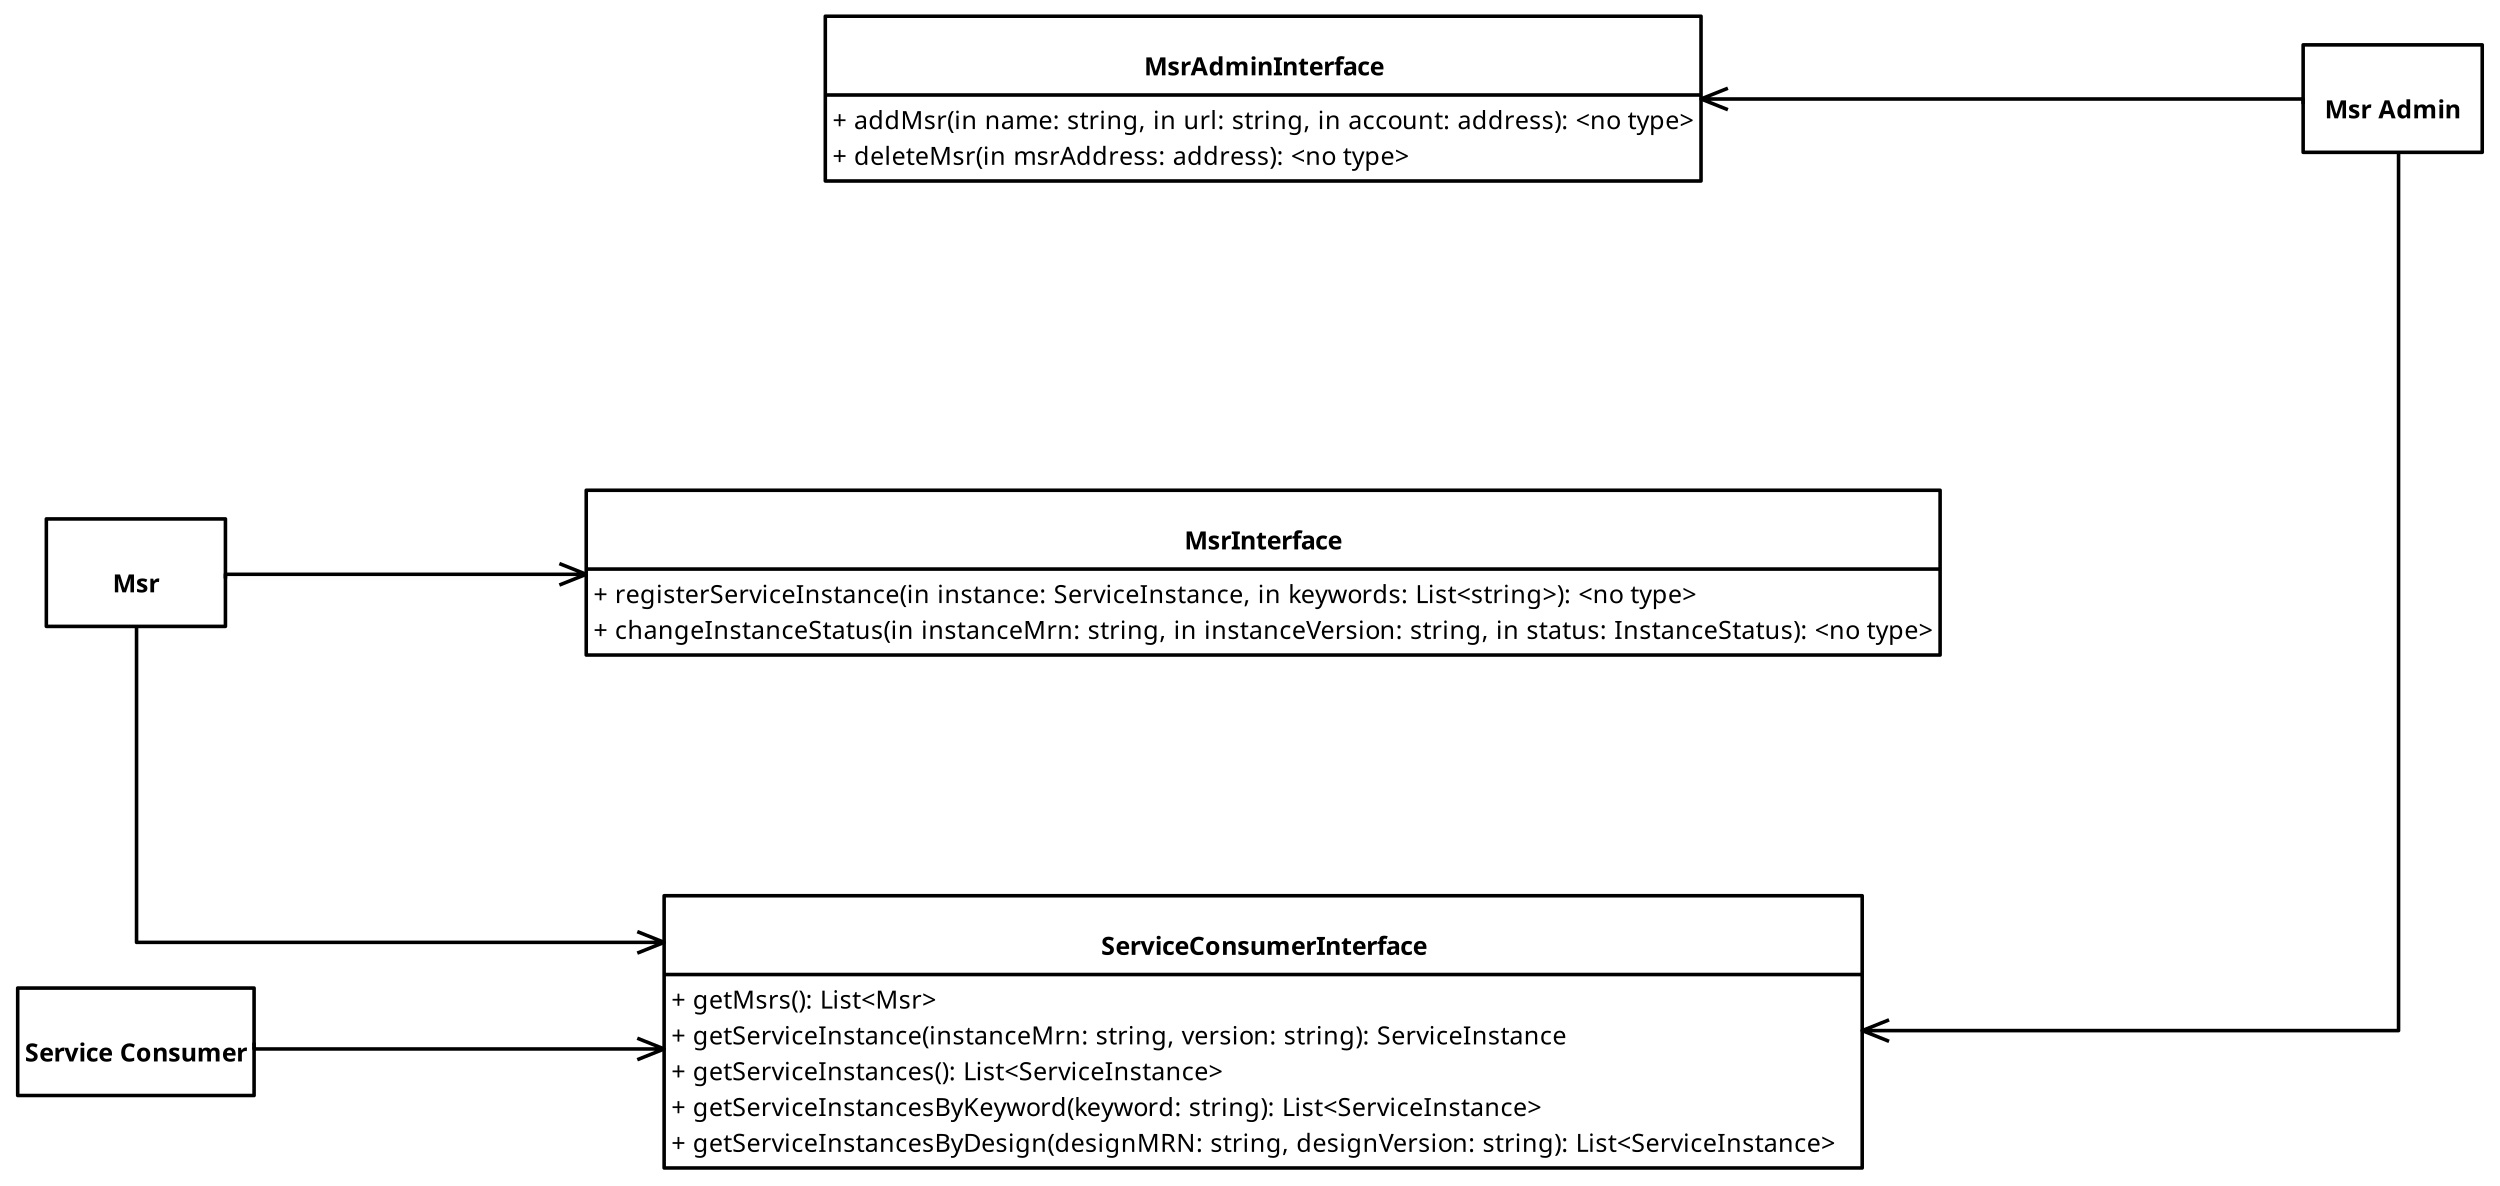 <?xml version="1.0" encoding="UTF-8"?>
<svg xmlns="http://www.w3.org/2000/svg" xmlns:xlink="http://www.w3.org/1999/xlink" width="1396pt" height="662pt" viewBox="0 0 1396 662" version="1.1">
<defs>
<g>
<symbol overflow="visible" id="glyph0-0">
<path style="stroke:none;" d="M 1.312 0 L 1.312 -10 L 7.062 -10 L 7.062 0 Z M 2.031 -0.719 L 6.359 -0.719 L 6.359 -9.281 L 2.031 -9.281 Z M 2.031 -0.719 "/>
</symbol>
<symbol overflow="visible" id="glyph0-1">
<path style="stroke:none;" d="M 5.484 0 L 3.078 -7.844 L 3.031 -7.844 C 3.031 -7.656 3.039 -7.375 3.062 -7 C 3.082 -6.625 3.102 -6.223 3.125 -5.797 C 3.145 -5.379 3.156 -4.992 3.156 -4.641 L 3.156 0 L 1.266 0 L 1.266 -10 L 4.141 -10 L 6.516 -2.359 L 6.547 -2.359 L 9.062 -10 L 11.938 -10 L 11.938 0 L 9.969 0 L 9.969 -4.734 C 9.969 -5.047 9.973 -5.406 9.984 -5.812 C 10.004 -6.227 10.02 -6.617 10.031 -6.984 C 10.039 -7.359 10.051 -7.641 10.062 -7.828 L 10.016 -7.828 L 7.438 0 Z M 5.484 0 "/>
</symbol>
<symbol overflow="visible" id="glyph0-2">
<path style="stroke:none;" d="M 6.422 -2.266 C 6.422 -1.754 6.301 -1.316 6.062 -0.953 C 5.82 -0.598 5.457 -0.328 4.969 -0.141 C 4.477 0.047 3.879 0.141 3.172 0.141 C 2.629 0.141 2.164 0.102 1.781 0.031 C 1.406 -0.031 1.023 -0.145 0.641 -0.312 L 0.641 -2.031 C 1.055 -1.844 1.5 -1.688 1.969 -1.562 C 2.445 -1.445 2.867 -1.391 3.234 -1.391 C 3.641 -1.391 3.93 -1.445 4.109 -1.562 C 4.285 -1.688 4.375 -1.848 4.375 -2.047 C 4.375 -2.172 4.336 -2.285 4.266 -2.391 C 4.191 -2.492 4.035 -2.609 3.797 -2.734 C 3.566 -2.867 3.207 -3.039 2.719 -3.25 C 2.238 -3.457 1.844 -3.66 1.531 -3.859 C 1.227 -4.055 1 -4.297 0.844 -4.578 C 0.695 -4.867 0.625 -5.227 0.625 -5.656 C 0.625 -6.363 0.898 -6.895 1.453 -7.25 C 2.004 -7.602 2.738 -7.781 3.656 -7.781 C 4.133 -7.781 4.586 -7.734 5.016 -7.641 C 5.441 -7.547 5.883 -7.395 6.344 -7.188 L 5.719 -5.688 C 5.344 -5.844 4.984 -5.973 4.641 -6.078 C 4.305 -6.191 3.969 -6.25 3.625 -6.25 C 3.32 -6.25 3.094 -6.203 2.938 -6.109 C 2.781 -6.023 2.703 -5.898 2.703 -5.734 C 2.703 -5.617 2.738 -5.508 2.812 -5.406 C 2.895 -5.312 3.051 -5.207 3.281 -5.094 C 3.508 -4.977 3.848 -4.828 4.297 -4.641 C 4.734 -4.461 5.109 -4.281 5.422 -4.094 C 5.742 -3.906 5.988 -3.664 6.156 -3.375 C 6.332 -3.094 6.422 -2.723 6.422 -2.266 Z M 6.422 -2.266 "/>
</symbol>
<symbol overflow="visible" id="glyph0-3">
<path style="stroke:none;" d="M 5.359 -7.781 C 5.461 -7.781 5.582 -7.773 5.719 -7.766 C 5.863 -7.754 5.977 -7.742 6.062 -7.734 L 5.906 -5.766 C 5.844 -5.785 5.75 -5.801 5.625 -5.812 C 5.5 -5.832 5.391 -5.844 5.297 -5.844 C 5.023 -5.844 4.758 -5.805 4.5 -5.734 C 4.25 -5.66 4.023 -5.551 3.828 -5.406 C 3.629 -5.258 3.469 -5.062 3.344 -4.812 C 3.227 -4.562 3.172 -4.254 3.172 -3.891 L 3.172 0 L 1.094 0 L 1.094 -7.641 L 2.672 -7.641 L 2.984 -6.359 L 3.078 -6.359 C 3.223 -6.617 3.406 -6.852 3.625 -7.062 C 3.852 -7.281 4.113 -7.453 4.406 -7.578 C 4.707 -7.711 5.023 -7.781 5.359 -7.781 Z M 5.359 -7.781 "/>
</symbol>
<symbol overflow="visible" id="glyph0-4">
<path style="stroke:none;" d="M 7.375 0 L 6.656 -2.375 L 3.016 -2.375 L 2.281 0 L 0 0 L 3.531 -10.031 L 6.125 -10.031 L 9.656 0 Z M 5.422 -6.484 C 5.367 -6.641 5.305 -6.836 5.234 -7.078 C 5.16 -7.328 5.086 -7.578 5.016 -7.828 C 4.941 -8.078 4.879 -8.297 4.828 -8.484 C 4.785 -8.297 4.723 -8.062 4.641 -7.781 C 4.555 -7.508 4.477 -7.25 4.406 -7 C 4.344 -6.758 4.289 -6.586 4.25 -6.484 L 3.547 -4.156 L 6.141 -4.156 Z M 5.422 -6.484 "/>
</symbol>
<symbol overflow="visible" id="glyph0-5">
<path style="stroke:none;" d="M 3.516 0.141 C 2.66 0.141 1.961 -0.191 1.422 -0.859 C 0.891 -1.523 0.625 -2.508 0.625 -3.812 C 0.625 -5.113 0.895 -6.098 1.438 -6.766 C 1.977 -7.441 2.688 -7.781 3.562 -7.781 C 3.926 -7.781 4.25 -7.727 4.531 -7.625 C 4.812 -7.531 5.051 -7.398 5.25 -7.234 C 5.457 -7.066 5.629 -6.879 5.766 -6.672 L 5.844 -6.672 C 5.812 -6.816 5.773 -7.031 5.734 -7.312 C 5.703 -7.594 5.688 -7.883 5.688 -8.188 L 5.688 -10.641 L 7.766 -10.641 L 7.766 0 L 6.172 0 L 5.766 -1 L 5.688 -1 C 5.551 -0.789 5.383 -0.598 5.188 -0.422 C 4.988 -0.254 4.754 -0.117 4.484 -0.016 C 4.211 0.086 3.891 0.141 3.516 0.141 Z M 4.234 -1.531 C 4.816 -1.531 5.223 -1.695 5.453 -2.031 C 5.691 -2.375 5.816 -2.883 5.828 -3.562 L 5.828 -3.797 C 5.828 -4.547 5.711 -5.113 5.484 -5.5 C 5.254 -5.895 4.832 -6.094 4.219 -6.094 C 3.758 -6.094 3.398 -5.895 3.141 -5.5 C 2.879 -5.102 2.75 -4.531 2.75 -3.781 C 2.75 -3.031 2.879 -2.469 3.141 -2.094 C 3.398 -1.719 3.766 -1.531 4.234 -1.531 Z M 4.234 -1.531 "/>
</symbol>
<symbol overflow="visible" id="glyph0-6">
<path style="stroke:none;" d="M 10.062 -7.781 C 10.938 -7.781 11.594 -7.555 12.031 -7.109 C 12.477 -6.672 12.703 -5.961 12.703 -4.984 L 12.703 0 L 10.609 0 L 10.609 -4.469 C 10.609 -5.02 10.516 -5.43 10.328 -5.703 C 10.141 -5.984 9.852 -6.125 9.469 -6.125 C 8.914 -6.125 8.52 -5.926 8.281 -5.531 C 8.051 -5.133 7.938 -4.57 7.938 -3.844 L 7.938 0 L 5.859 0 L 5.859 -4.469 C 5.859 -4.832 5.812 -5.133 5.719 -5.375 C 5.633 -5.613 5.508 -5.797 5.344 -5.922 C 5.176 -6.055 4.961 -6.125 4.703 -6.125 C 4.316 -6.125 4.008 -6.023 3.781 -5.828 C 3.562 -5.629 3.406 -5.344 3.312 -4.969 C 3.219 -4.594 3.172 -4.133 3.172 -3.594 L 3.172 0 L 1.094 0 L 1.094 -7.641 L 2.688 -7.641 L 2.969 -6.672 L 3.078 -6.672 C 3.234 -6.93 3.426 -7.141 3.656 -7.297 C 3.895 -7.461 4.156 -7.582 4.438 -7.656 C 4.727 -7.738 5.02 -7.781 5.312 -7.781 C 5.863 -7.781 6.336 -7.688 6.734 -7.5 C 7.129 -7.32 7.426 -7.047 7.625 -6.672 L 7.812 -6.672 C 8.039 -7.055 8.363 -7.336 8.781 -7.516 C 9.195 -7.691 9.625 -7.781 10.062 -7.781 Z M 10.062 -7.781 "/>
</symbol>
<symbol overflow="visible" id="glyph0-7">
<path style="stroke:none;" d="M 3.172 -7.641 L 3.172 0 L 1.094 0 L 1.094 -7.641 Z M 2.141 -10.641 C 2.453 -10.641 2.719 -10.566 2.938 -10.422 C 3.164 -10.273 3.281 -10.008 3.281 -9.625 C 3.281 -9.238 3.164 -8.969 2.938 -8.812 C 2.719 -8.664 2.453 -8.594 2.141 -8.594 C 1.828 -8.594 1.562 -8.664 1.344 -8.812 C 1.125 -8.969 1.016 -9.238 1.016 -9.625 C 1.016 -10.008 1.125 -10.273 1.344 -10.422 C 1.562 -10.566 1.828 -10.641 2.141 -10.641 Z M 2.141 -10.641 "/>
</symbol>
<symbol overflow="visible" id="glyph0-8">
<path style="stroke:none;" d="M 5.438 -7.781 C 6.258 -7.781 6.914 -7.555 7.406 -7.109 C 7.895 -6.672 8.141 -5.961 8.141 -4.984 L 8.141 0 L 6.062 0 L 6.062 -4.469 C 6.062 -5.02 5.961 -5.43 5.766 -5.703 C 5.566 -5.984 5.254 -6.125 4.828 -6.125 C 4.191 -6.125 3.754 -5.906 3.516 -5.469 C 3.285 -5.031 3.172 -4.406 3.172 -3.594 L 3.172 0 L 1.094 0 L 1.094 -7.641 L 2.688 -7.641 L 2.969 -6.672 L 3.078 -6.672 C 3.242 -6.93 3.445 -7.141 3.688 -7.297 C 3.938 -7.461 4.207 -7.582 4.5 -7.656 C 4.801 -7.738 5.113 -7.781 5.438 -7.781 Z M 5.438 -7.781 "/>
</symbol>
<symbol overflow="visible" id="glyph0-9">
<path style="stroke:none;" d="M 5 0 L 0.453 0 L 0.453 -1.203 L 1.672 -1.766 L 1.672 -8.234 L 0.453 -8.797 L 0.453 -10 L 5 -10 L 5 -8.797 L 3.781 -8.234 L 3.781 -1.766 L 5 -1.203 Z M 5 0 "/>
</symbol>
<symbol overflow="visible" id="glyph0-10">
<path style="stroke:none;" d="M 4.312 -1.531 C 4.539 -1.531 4.766 -1.551 4.984 -1.594 C 5.203 -1.645 5.414 -1.703 5.625 -1.766 L 5.625 -0.203 C 5.406 -0.109 5.129 -0.031 4.797 0.031 C 4.461 0.102 4.098 0.141 3.703 0.141 C 3.254 0.141 2.848 0.066 2.484 -0.078 C 2.129 -0.234 1.844 -0.492 1.625 -0.859 C 1.414 -1.234 1.312 -1.742 1.312 -2.391 L 1.312 -6.078 L 0.328 -6.078 L 0.328 -6.953 L 1.469 -7.656 L 2.078 -9.266 L 3.406 -9.266 L 3.406 -7.641 L 5.547 -7.641 L 5.547 -6.078 L 3.406 -6.078 L 3.406 -2.391 C 3.406 -2.098 3.488 -1.879 3.656 -1.734 C 3.82 -1.598 4.039 -1.531 4.312 -1.531 Z M 4.312 -1.531 "/>
</symbol>
<symbol overflow="visible" id="glyph0-11">
<path style="stroke:none;" d="M 4.234 -7.781 C 4.953 -7.781 5.562 -7.645 6.062 -7.375 C 6.57 -7.102 6.969 -6.711 7.25 -6.203 C 7.531 -5.691 7.672 -5.062 7.672 -4.312 L 7.672 -3.297 L 2.75 -3.297 C 2.758 -2.711 2.93 -2.254 3.266 -1.922 C 3.598 -1.586 4.055 -1.422 4.641 -1.422 C 5.141 -1.422 5.586 -1.469 5.984 -1.562 C 6.391 -1.656 6.805 -1.805 7.234 -2.016 L 7.234 -0.406 C 6.859 -0.219 6.461 -0.082 6.047 0 C 5.641 0.094 5.141 0.141 4.547 0.141 C 3.785 0.141 3.109 0 2.516 -0.281 C 1.93 -0.57 1.469 -1.004 1.125 -1.578 C 0.789 -2.16 0.625 -2.891 0.625 -3.766 C 0.625 -4.66 0.773 -5.406 1.078 -6 C 1.391 -6.594 1.816 -7.035 2.359 -7.328 C 2.898 -7.629 3.523 -7.781 4.234 -7.781 Z M 4.25 -6.297 C 3.852 -6.297 3.52 -6.164 3.25 -5.906 C 2.988 -5.645 2.832 -5.238 2.781 -4.688 L 5.719 -4.688 C 5.719 -5 5.66 -5.273 5.547 -5.516 C 5.441 -5.754 5.281 -5.941 5.062 -6.078 C 4.852 -6.223 4.582 -6.297 4.25 -6.297 Z M 4.25 -6.297 "/>
</symbol>
<symbol overflow="visible" id="glyph0-12">
<path style="stroke:none;" d="M 5.312 -6.078 L 3.516 -6.078 L 3.516 0 L 1.422 0 L 1.422 -6.078 L 0.281 -6.078 L 0.281 -7.078 L 1.422 -7.641 L 1.422 -8.203 C 1.422 -8.859 1.531 -9.363 1.75 -9.719 C 1.977 -10.082 2.289 -10.336 2.688 -10.484 C 3.094 -10.629 3.57 -10.703 4.125 -10.703 C 4.539 -10.703 4.91 -10.672 5.234 -10.609 C 5.566 -10.547 5.836 -10.473 6.047 -10.391 L 5.516 -8.859 C 5.359 -8.91 5.188 -8.957 5 -9 C 4.812 -9.039 4.598 -9.062 4.359 -9.062 C 4.066 -9.062 3.852 -8.973 3.719 -8.797 C 3.582 -8.617 3.516 -8.395 3.516 -8.125 L 3.516 -7.641 L 5.312 -7.641 Z M 5.312 -6.078 "/>
</symbol>
<symbol overflow="visible" id="glyph0-13">
<path style="stroke:none;" d="M 4.234 -7.797 C 5.254 -7.797 6.035 -7.57 6.578 -7.125 C 7.129 -6.688 7.406 -6.008 7.406 -5.094 L 7.406 0 L 5.953 0 L 5.547 -1.031 L 5.484 -1.031 C 5.273 -0.758 5.055 -0.535 4.828 -0.359 C 4.598 -0.18 4.332 -0.055 4.031 0.016 C 3.738 0.098 3.379 0.141 2.953 0.141 C 2.504 0.141 2.098 0.055 1.734 -0.109 C 1.379 -0.285 1.098 -0.551 0.891 -0.906 C 0.691 -1.27 0.594 -1.727 0.594 -2.281 C 0.594 -3.094 0.875 -3.691 1.438 -4.078 C 2.008 -4.461 2.863 -4.676 4 -4.719 L 5.328 -4.766 L 5.328 -5.094 C 5.328 -5.5 5.223 -5.797 5.016 -5.984 C 4.805 -6.172 4.516 -6.266 4.141 -6.266 C 3.766 -6.266 3.398 -6.207 3.047 -6.094 C 2.691 -5.988 2.336 -5.859 1.984 -5.703 L 1.297 -7.109 C 1.711 -7.328 2.172 -7.492 2.672 -7.609 C 3.172 -7.734 3.691 -7.797 4.234 -7.797 Z M 4.516 -3.516 C 3.848 -3.492 3.383 -3.367 3.125 -3.141 C 2.863 -2.922 2.734 -2.629 2.734 -2.266 C 2.734 -1.953 2.828 -1.727 3.016 -1.594 C 3.203 -1.457 3.441 -1.391 3.734 -1.391 C 4.18 -1.391 4.555 -1.52 4.859 -1.781 C 5.172 -2.051 5.328 -2.426 5.328 -2.906 L 5.328 -3.547 Z M 4.516 -3.516 "/>
</symbol>
<symbol overflow="visible" id="glyph0-14">
<path style="stroke:none;" d="M 4.203 0.141 C 3.441 0.141 2.797 0.004 2.266 -0.266 C 1.734 -0.547 1.328 -0.973 1.047 -1.547 C 0.766 -2.129 0.625 -2.875 0.625 -3.781 C 0.625 -4.719 0.781 -5.477 1.094 -6.062 C 1.414 -6.645 1.859 -7.078 2.422 -7.359 C 2.992 -7.641 3.645 -7.781 4.375 -7.781 C 4.906 -7.781 5.363 -7.727 5.75 -7.625 C 6.133 -7.52 6.473 -7.398 6.766 -7.266 L 6.141 -5.656 C 5.816 -5.789 5.508 -5.898 5.219 -5.984 C 4.938 -6.066 4.656 -6.109 4.375 -6.109 C 4.02 -6.109 3.719 -6.02 3.469 -5.844 C 3.227 -5.676 3.051 -5.422 2.938 -5.078 C 2.82 -4.734 2.766 -4.305 2.766 -3.797 C 2.766 -3.285 2.828 -2.863 2.953 -2.531 C 3.078 -2.207 3.258 -1.961 3.5 -1.797 C 3.738 -1.629 4.031 -1.547 4.375 -1.547 C 4.82 -1.547 5.211 -1.602 5.547 -1.719 C 5.879 -1.844 6.207 -2.008 6.531 -2.219 L 6.531 -0.438 C 6.207 -0.227 5.867 -0.082 5.516 0 C 5.172 0.094 4.734 0.141 4.203 0.141 Z M 4.203 0.141 "/>
</symbol>
<symbol overflow="visible" id="glyph0-15">
<path style="stroke:none;" d="M 7.156 -2.766 C 7.156 -2.18 7.008 -1.672 6.719 -1.234 C 6.426 -0.797 6.004 -0.457 5.453 -0.219 C 4.91 0.02 4.25 0.141 3.469 0.141 C 3.125 0.141 2.785 0.113 2.453 0.062 C 2.117 0.02 1.801 -0.039 1.5 -0.125 C 1.195 -0.219 0.91 -0.332 0.641 -0.469 L 0.641 -2.438 C 1.117 -2.227 1.613 -2.035 2.125 -1.859 C 2.633 -1.691 3.141 -1.609 3.641 -1.609 C 3.984 -1.609 4.258 -1.656 4.469 -1.75 C 4.676 -1.844 4.828 -1.969 4.922 -2.125 C 5.023 -2.281 5.078 -2.461 5.078 -2.672 C 5.078 -2.922 4.988 -3.133 4.812 -3.312 C 4.645 -3.488 4.414 -3.656 4.125 -3.812 C 3.844 -3.969 3.516 -4.133 3.141 -4.312 C 2.898 -4.426 2.645 -4.555 2.375 -4.703 C 2.102 -4.859 1.844 -5.051 1.594 -5.281 C 1.352 -5.508 1.148 -5.785 0.984 -6.109 C 0.828 -6.441 0.75 -6.836 0.75 -7.297 C 0.75 -7.891 0.883 -8.398 1.156 -8.828 C 1.438 -9.254 1.832 -9.578 2.344 -9.797 C 2.852 -10.023 3.453 -10.141 4.141 -10.141 C 4.66 -10.141 5.156 -10.078 5.625 -9.953 C 6.102 -9.828 6.598 -9.656 7.109 -9.438 L 6.422 -7.781 C 5.961 -7.969 5.551 -8.113 5.188 -8.219 C 4.82 -8.32 4.453 -8.375 4.078 -8.375 C 3.816 -8.375 3.594 -8.332 3.406 -8.25 C 3.219 -8.164 3.07 -8.047 2.969 -7.891 C 2.875 -7.742 2.828 -7.566 2.828 -7.359 C 2.828 -7.129 2.895 -6.93 3.031 -6.766 C 3.176 -6.609 3.391 -6.453 3.672 -6.297 C 3.953 -6.148 4.301 -5.973 4.719 -5.766 C 5.227 -5.523 5.66 -5.273 6.016 -5.016 C 6.379 -4.754 6.66 -4.445 6.859 -4.094 C 7.055 -3.738 7.156 -3.297 7.156 -2.766 Z M 7.156 -2.766 "/>
</symbol>
<symbol overflow="visible" id="glyph0-16">
<path style="stroke:none;" d="M 2.906 0 L 0 -7.641 L 2.188 -7.641 L 3.656 -3.297 C 3.707 -3.117 3.754 -2.938 3.797 -2.75 C 3.836 -2.57 3.867 -2.395 3.891 -2.219 C 3.922 -2.039 3.941 -1.875 3.953 -1.719 L 4 -1.719 C 4.008 -1.875 4.031 -2.039 4.062 -2.219 C 4.094 -2.395 4.129 -2.57 4.172 -2.75 C 4.211 -2.938 4.258 -3.117 4.312 -3.297 L 5.781 -7.641 L 7.969 -7.641 L 5.047 0 Z M 2.906 0 "/>
</symbol>
<symbol overflow="visible" id="glyph0-17">
<path style="stroke:none;" d="M 5.5 -8.375 C 5.102 -8.375 4.75 -8.289 4.438 -8.125 C 4.125 -7.969 3.859 -7.742 3.641 -7.453 C 3.422 -7.16 3.258 -6.801 3.156 -6.375 C 3.051 -5.957 3 -5.488 3 -4.969 C 3 -4.258 3.082 -3.656 3.25 -3.156 C 3.426 -2.656 3.703 -2.273 4.078 -2.016 C 4.453 -1.754 4.926 -1.625 5.5 -1.625 C 5.914 -1.625 6.328 -1.672 6.734 -1.766 C 7.141 -1.859 7.578 -1.988 8.047 -2.156 L 8.047 -0.375 C 7.609 -0.195 7.176 -0.066 6.75 0.016 C 6.32 0.098 5.844 0.141 5.312 0.141 C 4.281 0.141 3.43 -0.07 2.766 -0.5 C 2.098 -0.926 1.602 -1.52 1.281 -2.281 C 0.969 -3.051 0.812 -3.953 0.812 -4.984 C 0.812 -5.742 0.91 -6.438 1.109 -7.062 C 1.316 -7.695 1.617 -8.238 2.016 -8.688 C 2.422 -9.145 2.914 -9.5 3.5 -9.75 C 4.082 -10.008 4.75 -10.141 5.5 -10.141 C 6 -10.141 6.492 -10.078 6.984 -9.953 C 7.484 -9.828 7.961 -9.656 8.422 -9.438 L 7.734 -7.719 C 7.367 -7.895 6.992 -8.047 6.609 -8.172 C 6.234 -8.305 5.863 -8.375 5.5 -8.375 Z M 5.5 -8.375 "/>
</symbol>
<symbol overflow="visible" id="glyph0-18">
<path style="stroke:none;" d="M 8.031 -3.844 C 8.031 -3.207 7.941 -2.641 7.766 -2.141 C 7.598 -1.648 7.352 -1.234 7.031 -0.891 C 6.707 -0.547 6.316 -0.285 5.859 -0.109 C 5.41 0.055 4.895 0.141 4.312 0.141 C 3.781 0.141 3.285 0.055 2.828 -0.109 C 2.379 -0.285 1.988 -0.547 1.656 -0.891 C 1.332 -1.234 1.078 -1.648 0.891 -2.141 C 0.711 -2.641 0.625 -3.207 0.625 -3.844 C 0.625 -4.688 0.773 -5.398 1.078 -5.984 C 1.379 -6.566 1.805 -7.008 2.359 -7.312 C 2.922 -7.625 3.586 -7.781 4.359 -7.781 C 5.078 -7.781 5.707 -7.625 6.25 -7.312 C 6.801 -7.008 7.234 -6.566 7.547 -5.984 C 7.867 -5.398 8.031 -4.688 8.031 -3.844 Z M 2.766 -3.844 C 2.766 -3.332 2.816 -2.906 2.922 -2.562 C 3.023 -2.227 3.191 -1.973 3.422 -1.797 C 3.66 -1.629 3.969 -1.547 4.344 -1.547 C 4.719 -1.547 5.02 -1.629 5.25 -1.797 C 5.477 -1.973 5.645 -2.227 5.75 -2.562 C 5.852 -2.906 5.906 -3.332 5.906 -3.844 C 5.906 -4.344 5.852 -4.758 5.75 -5.094 C 5.645 -5.426 5.473 -5.676 5.234 -5.844 C 5.004 -6.02 4.703 -6.109 4.328 -6.109 C 3.773 -6.109 3.375 -5.914 3.125 -5.531 C 2.883 -5.156 2.766 -4.594 2.766 -3.844 Z M 2.766 -3.844 "/>
</symbol>
<symbol overflow="visible" id="glyph0-19">
<path style="stroke:none;" d="M 8.109 -7.641 L 8.109 0 L 6.516 0 L 6.234 -0.984 L 6.125 -0.984 C 5.957 -0.723 5.75 -0.508 5.5 -0.344 C 5.258 -0.176 4.988 -0.055 4.688 0.016 C 4.383 0.098 4.078 0.141 3.766 0.141 C 3.223 0.141 2.742 0.039 2.328 -0.156 C 1.922 -0.352 1.602 -0.656 1.375 -1.062 C 1.156 -1.477 1.047 -2.008 1.047 -2.656 L 1.047 -7.641 L 3.141 -7.641 L 3.141 -3.172 C 3.141 -2.629 3.234 -2.219 3.422 -1.938 C 3.617 -1.664 3.938 -1.531 4.375 -1.531 C 4.801 -1.531 5.129 -1.625 5.359 -1.812 C 5.598 -2.008 5.766 -2.297 5.859 -2.672 C 5.961 -3.047 6.016 -3.504 6.016 -4.047 L 6.016 -7.641 Z M 8.109 -7.641 "/>
</symbol>
<symbol overflow="visible" id="glyph0-20">
<path style="stroke:none;" d=""/>
</symbol>
<symbol overflow="visible" id="glyph1-0">
<path style="stroke:none;" d="M 1.312 0 L 1.312 -10 L 7.062 -10 L 7.062 0 Z M 2.031 -0.719 L 6.359 -0.719 L 6.359 -9.281 L 2.031 -9.281 Z M 2.031 -0.719 "/>
</symbol>
<symbol overflow="visible" id="glyph1-1">
<path style="stroke:none;" d="M 4.5 -5.438 L 7.281 -5.438 L 7.281 -4.438 L 4.5 -4.438 L 4.5 -1.547 L 3.484 -1.547 L 3.484 -4.438 L 0.703 -4.438 L 0.703 -5.438 L 3.484 -5.438 L 3.484 -8.328 L 4.5 -8.328 Z M 4.5 -5.438 "/>
</symbol>
<symbol overflow="visible" id="glyph1-2">
<path style="stroke:none;" d=""/>
</symbol>
<symbol overflow="visible" id="glyph1-3">
<path style="stroke:none;" d="M 4.031 -7.625 C 4.945 -7.625 5.625 -7.422 6.062 -7.016 C 6.5 -6.617 6.719 -5.984 6.719 -5.109 L 6.719 0 L 5.828 0 L 5.594 -1.062 L 5.531 -1.062 C 5.312 -0.789 5.086 -0.562 4.859 -0.375 C 4.629 -0.195 4.367 -0.066 4.078 0.016 C 3.785 0.098 3.43 0.141 3.016 0.141 C 2.566 0.141 2.16 0.062 1.797 -0.094 C 1.441 -0.258 1.16 -0.504 0.953 -0.828 C 0.742 -1.16 0.641 -1.582 0.641 -2.094 C 0.641 -2.832 0.93 -3.406 1.516 -3.812 C 2.109 -4.219 3.016 -4.441 4.234 -4.484 L 5.516 -4.516 L 5.516 -4.969 C 5.516 -5.594 5.379 -6.023 5.109 -6.266 C 4.836 -6.516 4.457 -6.641 3.969 -6.641 C 3.57 -6.641 3.195 -6.578 2.844 -6.453 C 2.488 -6.336 2.156 -6.207 1.844 -6.062 L 1.469 -6.984 C 1.789 -7.16 2.176 -7.312 2.625 -7.438 C 3.07 -7.562 3.539 -7.625 4.031 -7.625 Z M 4.391 -3.625 C 3.461 -3.582 2.816 -3.43 2.453 -3.172 C 2.098 -2.91 1.922 -2.547 1.922 -2.078 C 1.922 -1.648 2.047 -1.336 2.297 -1.141 C 2.555 -0.953 2.891 -0.859 3.297 -0.859 C 3.922 -0.859 4.441 -1.031 4.859 -1.375 C 5.285 -1.727 5.5 -2.27 5.5 -3 L 5.5 -3.672 Z M 4.391 -3.625 "/>
</symbol>
<symbol overflow="visible" id="glyph1-4">
<path style="stroke:none;" d="M 3.844 0.141 C 2.914 0.141 2.172 -0.18 1.609 -0.828 C 1.047 -1.484 0.766 -2.453 0.766 -3.734 C 0.766 -5.023 1.047 -6 1.609 -6.656 C 2.18 -7.312 2.93 -7.641 3.859 -7.641 C 4.254 -7.641 4.594 -7.586 4.875 -7.484 C 5.164 -7.391 5.422 -7.258 5.641 -7.094 C 5.859 -6.926 6.039 -6.738 6.188 -6.531 L 6.266 -6.531 C 6.266 -6.656 6.25 -6.836 6.219 -7.078 C 6.195 -7.316 6.188 -7.504 6.188 -7.641 L 6.188 -10.641 L 7.422 -10.641 L 7.422 0 L 6.422 0 L 6.25 -1.016 L 6.188 -1.016 C 6.039 -0.797 5.859 -0.598 5.641 -0.422 C 5.422 -0.254 5.164 -0.117 4.875 -0.016 C 4.582 0.086 4.238 0.141 3.844 0.141 Z M 4.047 -0.875 C 4.836 -0.875 5.395 -1.094 5.719 -1.531 C 6.039 -1.969 6.203 -2.625 6.203 -3.5 L 6.203 -3.719 C 6.203 -4.656 6.047 -5.375 5.734 -5.875 C 5.43 -6.375 4.863 -6.625 4.031 -6.625 C 3.363 -6.625 2.863 -6.359 2.531 -5.828 C 2.207 -5.305 2.047 -4.598 2.047 -3.703 C 2.047 -2.805 2.207 -2.109 2.531 -1.609 C 2.863 -1.117 3.367 -0.875 4.047 -0.875 Z M 4.047 -0.875 "/>
</symbol>
<symbol overflow="visible" id="glyph1-5">
<path style="stroke:none;" d="M 5.766 0 L 2.484 -8.766 L 2.422 -8.766 C 2.441 -8.578 2.457 -8.336 2.469 -8.047 C 2.477 -7.754 2.488 -7.438 2.5 -7.094 C 2.508 -6.758 2.516 -6.414 2.516 -6.062 L 2.516 0 L 1.359 0 L 1.359 -10 L 3.219 -10 L 6.297 -1.812 L 6.359 -1.812 L 9.484 -10 L 11.344 -10 L 11.344 0 L 10.094 0 L 10.094 -6.141 C 10.094 -6.473 10.098 -6.801 10.109 -7.125 C 10.117 -7.445 10.129 -7.75 10.141 -8.031 C 10.16 -8.312 10.176 -8.551 10.188 -8.75 L 10.141 -8.75 L 6.797 0 Z M 5.766 0 "/>
</symbol>
<symbol overflow="visible" id="glyph1-6">
<path style="stroke:none;" d="M 6.078 -2.078 C 6.078 -1.586 5.953 -1.176 5.703 -0.844 C 5.461 -0.52 5.117 -0.273 4.672 -0.109 C 4.223 0.055 3.691 0.141 3.078 0.141 C 2.555 0.141 2.102 0.098 1.719 0.016 C 1.344 -0.066 1.016 -0.188 0.734 -0.344 L 0.734 -1.453 C 1.023 -1.305 1.383 -1.172 1.812 -1.047 C 2.238 -0.922 2.672 -0.859 3.109 -0.859 C 3.734 -0.859 4.188 -0.957 4.469 -1.156 C 4.75 -1.352 4.891 -1.617 4.891 -1.953 C 4.891 -2.141 4.836 -2.305 4.734 -2.453 C 4.629 -2.609 4.441 -2.758 4.172 -2.906 C 3.91 -3.062 3.531 -3.234 3.031 -3.422 C 2.551 -3.609 2.141 -3.789 1.797 -3.969 C 1.453 -4.156 1.188 -4.379 1 -4.641 C 0.812 -4.91 0.719 -5.25 0.719 -5.656 C 0.719 -6.289 0.973 -6.781 1.484 -7.125 C 2.004 -7.469 2.688 -7.641 3.531 -7.641 C 3.988 -7.641 4.414 -7.594 4.812 -7.5 C 5.207 -7.414 5.578 -7.297 5.922 -7.141 L 5.5 -6.156 C 5.188 -6.289 4.852 -6.406 4.5 -6.5 C 4.156 -6.594 3.801 -6.641 3.438 -6.641 C 2.938 -6.641 2.551 -6.555 2.281 -6.391 C 2.02 -6.223 1.891 -6 1.891 -5.719 C 1.891 -5.52 1.945 -5.348 2.062 -5.203 C 2.188 -5.055 2.391 -4.914 2.672 -4.781 C 2.961 -4.645 3.348 -4.484 3.828 -4.297 C 4.297 -4.117 4.695 -3.938 5.031 -3.75 C 5.375 -3.562 5.633 -3.332 5.812 -3.062 C 5.988 -2.801 6.078 -2.473 6.078 -2.078 Z M 6.078 -2.078 "/>
</symbol>
<symbol overflow="visible" id="glyph1-7">
<path style="stroke:none;" d="M 4.688 -7.641 C 4.832 -7.641 4.984 -7.633 5.141 -7.625 C 5.305 -7.613 5.453 -7.594 5.578 -7.562 L 5.422 -6.422 C 5.297 -6.453 5.16 -6.477 5.016 -6.5 C 4.867 -6.52 4.734 -6.531 4.609 -6.531 C 4.316 -6.531 4.039 -6.469 3.781 -6.344 C 3.52 -6.219 3.285 -6.047 3.078 -5.828 C 2.867 -5.609 2.707 -5.344 2.594 -5.031 C 2.477 -4.727 2.422 -4.383 2.422 -4 L 2.422 0 L 1.188 0 L 1.188 -7.5 L 2.203 -7.5 L 2.344 -6.125 L 2.391 -6.125 C 2.547 -6.406 2.734 -6.66 2.953 -6.891 C 3.18 -7.117 3.441 -7.301 3.734 -7.438 C 4.023 -7.57 4.344 -7.641 4.688 -7.641 Z M 4.688 -7.641 "/>
</symbol>
<symbol overflow="visible" id="glyph1-8">
<path style="stroke:none;" d="M 0.562 -3.844 C 0.562 -4.602 0.633 -5.348 0.781 -6.078 C 0.926 -6.805 1.148 -7.5 1.453 -8.156 C 1.766 -8.82 2.156 -9.438 2.625 -10 L 3.781 -10 C 3.125 -9.125 2.629 -8.156 2.297 -7.094 C 1.973 -6.039 1.812 -4.957 1.812 -3.844 C 1.812 -3.125 1.883 -2.41 2.031 -1.703 C 2.176 -0.992 2.395 -0.312 2.688 0.344 C 2.977 1 3.336 1.625 3.766 2.219 L 2.625 2.219 C 2.156 1.664 1.766 1.062 1.453 0.406 C 1.148 -0.238 0.926 -0.922 0.781 -1.641 C 0.633 -2.359 0.562 -3.094 0.562 -3.844 Z M 0.562 -3.844 "/>
</symbol>
<symbol overflow="visible" id="glyph1-9">
<path style="stroke:none;" d="M 2.422 -7.5 L 2.422 0 L 1.188 0 L 1.188 -7.5 Z M 1.812 -10.312 C 2 -10.312 2.164 -10.25 2.312 -10.125 C 2.457 -10 2.531 -9.801 2.531 -9.531 C 2.531 -9.27 2.457 -9.07 2.312 -8.938 C 2.164 -8.812 2 -8.75 1.812 -8.75 C 1.613 -8.75 1.441 -8.812 1.297 -8.938 C 1.16 -9.07 1.094 -9.27 1.094 -9.531 C 1.094 -9.801 1.16 -10 1.297 -10.125 C 1.441 -10.25 1.613 -10.312 1.812 -10.312 Z M 1.812 -10.312 "/>
</symbol>
<symbol overflow="visible" id="glyph1-10">
<path style="stroke:none;" d="M 4.797 -7.641 C 5.691 -7.641 6.367 -7.422 6.828 -6.984 C 7.285 -6.555 7.516 -5.859 7.516 -4.891 L 7.516 0 L 6.297 0 L 6.297 -4.797 C 6.297 -5.41 6.16 -5.863 5.891 -6.156 C 5.617 -6.457 5.195 -6.609 4.625 -6.609 C 3.789 -6.609 3.211 -6.375 2.891 -5.906 C 2.578 -5.438 2.422 -4.766 2.422 -3.891 L 2.422 0 L 1.188 0 L 1.188 -7.5 L 2.188 -7.5 L 2.359 -6.484 L 2.438 -6.484 C 2.602 -6.742 2.812 -6.957 3.062 -7.125 C 3.312 -7.301 3.582 -7.43 3.875 -7.516 C 4.176 -7.598 4.484 -7.641 4.797 -7.641 Z M 4.797 -7.641 "/>
</symbol>
<symbol overflow="visible" id="glyph1-11">
<path style="stroke:none;" d="M 9.422 -7.641 C 10.273 -7.641 10.91 -7.422 11.328 -6.984 C 11.742 -6.555 11.953 -5.859 11.953 -4.891 L 11.953 0 L 10.734 0 L 10.734 -4.828 C 10.734 -5.422 10.609 -5.863 10.359 -6.156 C 10.117 -6.457 9.738 -6.609 9.219 -6.609 C 8.488 -6.609 7.969 -6.395 7.656 -5.969 C 7.344 -5.551 7.188 -4.941 7.188 -4.141 L 7.188 0 L 5.969 0 L 5.969 -4.828 C 5.969 -5.223 5.91 -5.551 5.797 -5.812 C 5.68 -6.082 5.508 -6.281 5.281 -6.406 C 5.062 -6.539 4.773 -6.609 4.422 -6.609 C 3.922 -6.609 3.523 -6.504 3.234 -6.297 C 2.941 -6.086 2.734 -5.781 2.609 -5.375 C 2.484 -4.977 2.422 -4.484 2.422 -3.891 L 2.422 0 L 1.188 0 L 1.188 -7.5 L 2.188 -7.5 L 2.359 -6.484 L 2.438 -6.484 C 2.594 -6.742 2.785 -6.957 3.016 -7.125 C 3.242 -7.301 3.5 -7.43 3.781 -7.516 C 4.062 -7.598 4.348 -7.641 4.641 -7.641 C 5.223 -7.641 5.707 -7.535 6.094 -7.328 C 6.477 -7.129 6.758 -6.816 6.938 -6.391 L 7.016 -6.391 C 7.266 -6.816 7.602 -7.129 8.031 -7.328 C 8.469 -7.535 8.93 -7.641 9.422 -7.641 Z M 9.422 -7.641 "/>
</symbol>
<symbol overflow="visible" id="glyph1-12">
<path style="stroke:none;" d="M 4.094 -7.641 C 4.727 -7.641 5.273 -7.5 5.734 -7.219 C 6.203 -6.938 6.562 -6.539 6.812 -6.031 C 7.062 -5.531 7.188 -4.938 7.188 -4.25 L 7.188 -3.516 L 2.047 -3.516 C 2.066 -2.66 2.281 -2.008 2.688 -1.562 C 3.102 -1.125 3.688 -0.906 4.438 -0.906 C 4.914 -0.906 5.336 -0.945 5.703 -1.031 C 6.078 -1.125 6.457 -1.254 6.844 -1.422 L 6.844 -0.344 C 6.457 -0.176 6.078 -0.055 5.703 0.016 C 5.336 0.098 4.895 0.141 4.375 0.141 C 3.664 0.141 3.039 -0.004 2.5 -0.297 C 1.957 -0.586 1.531 -1.02 1.219 -1.594 C 0.914 -2.164 0.766 -2.867 0.766 -3.703 C 0.766 -4.516 0.898 -5.211 1.172 -5.797 C 1.453 -6.391 1.844 -6.844 2.344 -7.156 C 2.844 -7.477 3.426 -7.641 4.094 -7.641 Z M 4.078 -6.641 C 3.484 -6.641 3.016 -6.445 2.672 -6.062 C 2.336 -5.688 2.141 -5.164 2.078 -4.5 L 5.891 -4.5 C 5.891 -4.926 5.82 -5.297 5.688 -5.609 C 5.562 -5.93 5.363 -6.18 5.094 -6.359 C 4.832 -6.547 4.492 -6.641 4.078 -6.641 Z M 4.078 -6.641 "/>
</symbol>
<symbol overflow="visible" id="glyph1-13">
<path style="stroke:none;" d="M 1.016 -0.75 C 1.016 -1.102 1.098 -1.348 1.266 -1.484 C 1.43 -1.617 1.629 -1.688 1.859 -1.688 C 2.098 -1.688 2.305 -1.617 2.484 -1.484 C 2.66 -1.348 2.75 -1.102 2.75 -0.75 C 2.75 -0.414 2.66 -0.172 2.484 -0.016 C 2.305 0.129 2.098 0.203 1.859 0.203 C 1.629 0.203 1.43 0.129 1.266 -0.016 C 1.098 -0.172 1.016 -0.414 1.016 -0.75 Z M 1.016 -6.75 C 1.016 -7.102 1.098 -7.348 1.266 -7.484 C 1.43 -7.629 1.629 -7.703 1.859 -7.703 C 2.098 -7.703 2.305 -7.629 2.484 -7.484 C 2.66 -7.348 2.75 -7.102 2.75 -6.75 C 2.75 -6.414 2.66 -6.172 2.484 -6.016 C 2.305 -5.867 2.098 -5.797 1.859 -5.797 C 1.629 -5.797 1.43 -5.867 1.266 -6.016 C 1.098 -6.172 1.016 -6.414 1.016 -6.75 Z M 1.016 -6.75 "/>
</symbol>
<symbol overflow="visible" id="glyph1-14">
<path style="stroke:none;" d="M 3.703 -0.875 C 3.879 -0.875 4.066 -0.891 4.266 -0.922 C 4.461 -0.953 4.625 -0.984 4.75 -1.016 L 4.75 -0.078 C 4.613 -0.016 4.426 0.035 4.188 0.078 C 3.945 0.117 3.711 0.141 3.484 0.141 C 3.086 0.141 2.723 0.07 2.391 -0.062 C 2.066 -0.195 1.801 -0.43 1.594 -0.766 C 1.383 -1.109 1.281 -1.582 1.281 -2.188 L 1.281 -6.547 L 0.219 -6.547 L 0.219 -7.141 L 1.297 -7.625 L 1.797 -9.219 L 2.516 -9.219 L 2.516 -7.5 L 4.688 -7.5 L 4.688 -6.547 L 2.516 -6.547 L 2.516 -2.219 C 2.516 -1.758 2.625 -1.422 2.844 -1.203 C 3.062 -0.984 3.348 -0.875 3.703 -0.875 Z M 3.703 -0.875 "/>
</symbol>
<symbol overflow="visible" id="glyph1-15">
<path style="stroke:none;" d="M 3.844 -7.641 C 4.344 -7.641 4.789 -7.547 5.188 -7.359 C 5.582 -7.172 5.922 -6.891 6.203 -6.516 L 6.266 -6.516 L 6.438 -7.5 L 7.422 -7.5 L 7.422 0.125 C 7.422 0.832 7.297 1.426 7.047 1.906 C 6.805 2.383 6.438 2.742 5.938 2.984 C 5.445 3.234 4.82 3.359 4.062 3.359 C 3.52 3.359 3.02 3.316 2.562 3.234 C 2.113 3.16 1.711 3.047 1.359 2.891 L 1.359 1.75 C 1.711 1.938 2.125 2.082 2.594 2.188 C 3.07 2.289 3.582 2.344 4.125 2.344 C 4.77 2.344 5.273 2.148 5.641 1.766 C 6.016 1.391 6.203 0.875 6.203 0.219 L 6.203 -0.062 C 6.203 -0.176 6.207 -0.336 6.219 -0.547 C 6.227 -0.766 6.238 -0.914 6.25 -1 L 6.188 -1 C 5.926 -0.613 5.602 -0.328 5.219 -0.141 C 4.832 0.047 4.379 0.141 3.859 0.141 C 2.891 0.141 2.129 -0.195 1.578 -0.875 C 1.035 -1.562 0.766 -2.516 0.766 -3.734 C 0.766 -4.93 1.035 -5.879 1.578 -6.578 C 2.129 -7.285 2.883 -7.641 3.844 -7.641 Z M 4.016 -6.609 C 3.598 -6.609 3.238 -6.492 2.938 -6.266 C 2.645 -6.047 2.422 -5.719 2.266 -5.281 C 2.117 -4.852 2.047 -4.332 2.047 -3.719 C 2.047 -2.801 2.211 -2.098 2.547 -1.609 C 2.891 -1.117 3.391 -0.875 4.047 -0.875 C 4.43 -0.875 4.758 -0.922 5.031 -1.016 C 5.301 -1.109 5.523 -1.258 5.703 -1.469 C 5.879 -1.688 6.008 -1.957 6.094 -2.281 C 6.176 -2.602 6.219 -2.988 6.219 -3.438 L 6.219 -3.734 C 6.219 -4.422 6.141 -4.973 5.984 -5.391 C 5.828 -5.805 5.586 -6.113 5.266 -6.312 C 4.941 -6.508 4.523 -6.609 4.016 -6.609 Z M 4.016 -6.609 "/>
</symbol>
<symbol overflow="visible" id="glyph1-16">
<path style="stroke:none;" d="M 2.688 -1.469 C 2.602 -1.145 2.492 -0.789 2.359 -0.406 C 2.234 -0.02 2.094 0.359 1.938 0.734 C 1.781 1.109 1.629 1.469 1.484 1.812 L 0.578 1.812 C 0.672 1.457 0.758 1.078 0.844 0.672 C 0.938 0.266 1.02 -0.133 1.094 -0.531 C 1.164 -0.938 1.227 -1.301 1.281 -1.625 L 2.594 -1.625 Z M 2.688 -1.469 "/>
</symbol>
<symbol overflow="visible" id="glyph1-17">
<path style="stroke:none;" d="M 7.469 -7.5 L 7.469 0 L 6.453 0 L 6.266 -1 L 6.219 -1 C 6.062 -0.738 5.852 -0.52 5.594 -0.344 C 5.344 -0.176 5.066 -0.055 4.766 0.016 C 4.473 0.098 4.164 0.141 3.844 0.141 C 3.238 0.141 2.734 0.047 2.328 -0.141 C 1.922 -0.336 1.613 -0.633 1.406 -1.031 C 1.207 -1.438 1.109 -1.957 1.109 -2.594 L 1.109 -7.5 L 2.359 -7.5 L 2.359 -2.672 C 2.359 -2.078 2.488 -1.629 2.75 -1.328 C 3.02 -1.023 3.441 -0.875 4.016 -0.875 C 4.578 -0.875 5.02 -0.977 5.344 -1.188 C 5.664 -1.406 5.895 -1.719 6.031 -2.125 C 6.164 -2.531 6.234 -3.02 6.234 -3.594 L 6.234 -7.5 Z M 7.469 -7.5 "/>
</symbol>
<symbol overflow="visible" id="glyph1-18">
<path style="stroke:none;" d="M 2.422 0 L 1.188 0 L 1.188 -10.641 L 2.422 -10.641 Z M 2.422 0 "/>
</symbol>
<symbol overflow="visible" id="glyph1-19">
<path style="stroke:none;" d="M 4.203 0.141 C 3.535 0.141 2.941 0.004 2.422 -0.266 C 1.91 -0.535 1.504 -0.953 1.203 -1.516 C 0.91 -2.086 0.766 -2.816 0.766 -3.703 C 0.766 -4.629 0.914 -5.379 1.219 -5.953 C 1.531 -6.535 1.953 -6.961 2.484 -7.234 C 3.016 -7.504 3.613 -7.641 4.281 -7.641 C 4.664 -7.641 5.035 -7.598 5.391 -7.516 C 5.742 -7.441 6.035 -7.348 6.266 -7.234 L 5.875 -6.219 C 5.656 -6.301 5.395 -6.379 5.094 -6.453 C 4.789 -6.523 4.508 -6.562 4.25 -6.562 C 3.75 -6.562 3.332 -6.453 3 -6.234 C 2.676 -6.023 2.438 -5.707 2.281 -5.281 C 2.125 -4.863 2.047 -4.344 2.047 -3.719 C 2.047 -3.125 2.125 -2.613 2.281 -2.188 C 2.438 -1.77 2.672 -1.453 2.984 -1.234 C 3.305 -1.023 3.707 -0.922 4.188 -0.922 C 4.594 -0.922 4.953 -0.961 5.266 -1.047 C 5.578 -1.129 5.863 -1.234 6.125 -1.359 L 6.125 -0.266 C 5.875 -0.129 5.598 -0.031 5.297 0.031 C 4.992 0.102 4.629 0.141 4.203 0.141 Z M 4.203 0.141 "/>
</symbol>
<symbol overflow="visible" id="glyph1-20">
<path style="stroke:none;" d="M 7.719 -3.766 C 7.719 -3.141 7.633 -2.586 7.469 -2.109 C 7.301 -1.629 7.066 -1.219 6.766 -0.875 C 6.461 -0.539 6.094 -0.285 5.656 -0.109 C 5.227 0.055 4.75 0.141 4.219 0.141 C 3.719 0.141 3.258 0.055 2.844 -0.109 C 2.426 -0.285 2.062 -0.539 1.75 -0.875 C 1.438 -1.219 1.191 -1.629 1.016 -2.109 C 0.848 -2.586 0.766 -3.141 0.766 -3.766 C 0.766 -4.598 0.906 -5.301 1.188 -5.875 C 1.469 -6.445 1.867 -6.883 2.391 -7.188 C 2.91 -7.488 3.531 -7.641 4.25 -7.641 C 4.938 -7.641 5.535 -7.488 6.047 -7.188 C 6.566 -6.883 6.973 -6.445 7.266 -5.875 C 7.566 -5.301 7.719 -4.598 7.719 -3.766 Z M 2.047 -3.766 C 2.047 -3.18 2.117 -2.672 2.266 -2.234 C 2.422 -1.797 2.66 -1.457 2.984 -1.219 C 3.316 -0.988 3.734 -0.875 4.234 -0.875 C 4.742 -0.875 5.16 -0.988 5.484 -1.219 C 5.816 -1.457 6.055 -1.797 6.203 -2.234 C 6.359 -2.672 6.438 -3.18 6.438 -3.766 C 6.438 -4.359 6.359 -4.863 6.203 -5.281 C 6.047 -5.707 5.805 -6.035 5.484 -6.266 C 5.16 -6.492 4.742 -6.609 4.234 -6.609 C 3.461 -6.609 2.906 -6.352 2.562 -5.844 C 2.219 -5.344 2.047 -4.648 2.047 -3.766 Z M 2.047 -3.766 "/>
</symbol>
<symbol overflow="visible" id="glyph1-21">
<path style="stroke:none;" d="M 3.641 -3.844 C 3.641 -3.094 3.566 -2.359 3.422 -1.641 C 3.273 -0.922 3.051 -0.238 2.75 0.406 C 2.445 1.062 2.055 1.664 1.578 2.219 L 0.438 2.219 C 0.863 1.625 1.223 1 1.516 0.344 C 1.805 -0.312 2.023 -0.992 2.172 -1.703 C 2.316 -2.41 2.391 -3.125 2.391 -3.844 C 2.391 -4.582 2.316 -5.312 2.172 -6.031 C 2.023 -6.75 1.805 -7.441 1.516 -8.109 C 1.223 -8.785 0.859 -9.414 0.422 -10 L 1.578 -10 C 2.055 -9.438 2.445 -8.82 2.75 -8.156 C 3.051 -7.5 3.273 -6.805 3.422 -6.078 C 3.566 -5.348 3.641 -4.602 3.641 -3.844 Z M 3.641 -3.844 "/>
</symbol>
<symbol overflow="visible" id="glyph1-22">
<path style="stroke:none;" d="M 7.297 -1.625 L 0.703 -4.516 L 0.703 -5.219 L 7.297 -8.516 L 7.297 -7.422 L 2.016 -4.922 L 7.297 -2.719 Z M 7.297 -1.625 "/>
</symbol>
<symbol overflow="visible" id="glyph1-23">
<path style="stroke:none;" d="M 0.016 -7.5 L 1.328 -7.5 L 2.953 -3.234 C 3.047 -2.984 3.129 -2.738 3.203 -2.5 C 3.285 -2.27 3.359 -2.047 3.422 -1.828 C 3.492 -1.609 3.547 -1.395 3.578 -1.188 L 3.641 -1.188 C 3.691 -1.426 3.781 -1.734 3.906 -2.109 C 4.031 -2.484 4.156 -2.863 4.281 -3.25 L 5.812 -7.5 L 7.141 -7.5 L 3.906 1.031 C 3.727 1.5 3.52 1.906 3.281 2.25 C 3.039 2.602 2.75 2.875 2.406 3.062 C 2.07 3.258 1.66 3.359 1.172 3.359 C 0.953 3.359 0.758 3.348 0.594 3.328 C 0.426 3.305 0.281 3.281 0.156 3.25 L 0.156 2.266 C 0.258 2.285 0.379 2.305 0.516 2.328 C 0.66 2.348 0.816 2.359 0.984 2.359 C 1.266 2.359 1.508 2.301 1.719 2.188 C 1.938 2.082 2.117 1.926 2.266 1.719 C 2.41 1.52 2.535 1.285 2.641 1.016 L 3.031 0.031 Z M 0.016 -7.5 "/>
</symbol>
<symbol overflow="visible" id="glyph1-24">
<path style="stroke:none;" d="M 4.766 -7.641 C 5.68 -7.641 6.422 -7.316 6.984 -6.672 C 7.555 -6.035 7.844 -5.066 7.844 -3.766 C 7.844 -2.91 7.711 -2.191 7.453 -1.609 C 7.191 -1.023 6.832 -0.586 6.375 -0.297 C 5.914 -0.004 5.375 0.141 4.75 0.141 C 4.363 0.141 4.02 0.086 3.719 -0.016 C 3.426 -0.117 3.172 -0.25 2.953 -0.406 C 2.742 -0.57 2.566 -0.754 2.422 -0.953 L 2.344 -0.953 C 2.352 -0.797 2.367 -0.594 2.391 -0.344 C 2.41 -0.102 2.422 0.102 2.422 0.281 L 2.422 3.359 L 1.188 3.359 L 1.188 -7.5 L 2.203 -7.5 L 2.359 -6.484 L 2.422 -6.484 C 2.566 -6.691 2.742 -6.883 2.953 -7.062 C 3.172 -7.25 3.426 -7.391 3.719 -7.484 C 4.008 -7.586 4.359 -7.641 4.766 -7.641 Z M 4.531 -6.609 C 4.031 -6.609 3.625 -6.508 3.312 -6.312 C 3.008 -6.125 2.785 -5.836 2.641 -5.453 C 2.504 -5.078 2.43 -4.594 2.422 -4 L 2.422 -3.766 C 2.422 -3.148 2.484 -2.625 2.609 -2.188 C 2.742 -1.758 2.969 -1.43 3.281 -1.203 C 3.594 -0.984 4.02 -0.875 4.562 -0.875 C 5.02 -0.875 5.395 -1 5.688 -1.25 C 5.977 -1.508 6.195 -1.852 6.344 -2.281 C 6.488 -2.719 6.562 -3.219 6.562 -3.781 C 6.562 -4.633 6.395 -5.316 6.062 -5.828 C 5.738 -6.348 5.227 -6.609 4.531 -6.609 Z M 4.531 -6.609 "/>
</symbol>
<symbol overflow="visible" id="glyph1-25">
<path style="stroke:none;" d="M 0.703 -2.719 L 5.984 -4.906 L 0.703 -7.422 L 0.703 -8.516 L 7.297 -5.219 L 7.297 -4.516 L 0.703 -1.625 Z M 0.703 -2.719 "/>
</symbol>
<symbol overflow="visible" id="glyph1-26">
<path style="stroke:none;" d="M 7.625 0 L 6.422 -3.094 L 2.469 -3.094 L 1.281 0 L 0 0 L 3.906 -10.031 L 5.047 -10.031 L 8.938 0 Z M 4.922 -7.234 C 4.898 -7.305 4.852 -7.441 4.781 -7.641 C 4.719 -7.836 4.656 -8.039 4.594 -8.25 C 4.539 -8.457 4.492 -8.617 4.453 -8.734 C 4.398 -8.547 4.348 -8.352 4.297 -8.156 C 4.254 -7.969 4.207 -7.797 4.156 -7.641 C 4.102 -7.484 4.055 -7.348 4.016 -7.234 L 2.891 -4.219 L 6.047 -4.219 Z M 4.922 -7.234 "/>
</symbol>
<symbol overflow="visible" id="glyph1-27">
<path style="stroke:none;" d="M 7.031 -2.672 C 7.031 -2.078 6.883 -1.57 6.594 -1.156 C 6.301 -0.738 5.883 -0.414 5.344 -0.188 C 4.812 0.031 4.18 0.141 3.453 0.141 C 3.078 0.141 2.719 0.117 2.375 0.078 C 2.039 0.047 1.734 -0.004 1.453 -0.078 C 1.172 -0.148 0.926 -0.238 0.719 -0.344 L 0.719 -1.547 C 1.051 -1.391 1.469 -1.25 1.969 -1.125 C 2.469 -1.008 2.984 -0.953 3.516 -0.953 C 4.004 -0.953 4.414 -1.016 4.75 -1.141 C 5.094 -1.273 5.348 -1.461 5.516 -1.703 C 5.68 -1.953 5.766 -2.238 5.766 -2.562 C 5.766 -2.883 5.691 -3.156 5.547 -3.375 C 5.41 -3.602 5.172 -3.812 4.828 -4 C 4.492 -4.195 4.023 -4.406 3.422 -4.625 C 2.984 -4.781 2.602 -4.945 2.281 -5.125 C 1.969 -5.312 1.703 -5.52 1.484 -5.75 C 1.266 -5.988 1.102 -6.254 1 -6.547 C 0.895 -6.848 0.844 -7.195 0.844 -7.594 C 0.844 -8.125 0.977 -8.578 1.25 -8.953 C 1.52 -9.328 1.895 -9.617 2.375 -9.828 C 2.852 -10.035 3.406 -10.141 4.031 -10.141 C 4.582 -10.141 5.086 -10.086 5.547 -9.984 C 6.004 -9.879 6.422 -9.742 6.797 -9.578 L 6.391 -8.5 C 6.047 -8.645 5.672 -8.77 5.266 -8.875 C 4.859 -8.977 4.438 -9.031 4 -9.031 C 3.582 -9.031 3.234 -8.969 2.953 -8.844 C 2.672 -8.727 2.457 -8.562 2.312 -8.344 C 2.176 -8.125 2.109 -7.867 2.109 -7.578 C 2.109 -7.234 2.176 -6.945 2.312 -6.719 C 2.457 -6.5 2.688 -6.301 3 -6.125 C 3.32 -5.945 3.754 -5.758 4.297 -5.562 C 4.891 -5.344 5.383 -5.109 5.781 -4.859 C 6.188 -4.617 6.492 -4.32 6.703 -3.969 C 6.922 -3.625 7.031 -3.191 7.031 -2.672 Z M 7.031 -2.672 "/>
</symbol>
<symbol overflow="visible" id="glyph1-28">
<path style="stroke:none;" d="M 2.844 0 L 0 -7.5 L 1.312 -7.5 L 2.906 -3.078 C 2.988 -2.867 3.07 -2.641 3.156 -2.391 C 3.238 -2.141 3.312 -1.898 3.375 -1.672 C 3.438 -1.441 3.484 -1.25 3.516 -1.094 L 3.562 -1.094 C 3.602 -1.25 3.66 -1.441 3.734 -1.672 C 3.805 -1.91 3.883 -2.156 3.969 -2.406 C 4.062 -2.656 4.141 -2.879 4.203 -3.078 L 5.797 -7.5 L 7.109 -7.5 L 4.25 0 Z M 2.844 0 "/>
</symbol>
<symbol overflow="visible" id="glyph1-29">
<path style="stroke:none;" d="M 4.172 0 L 0.562 0 L 0.562 -0.734 L 1.734 -1 L 1.734 -8.984 L 0.562 -9.266 L 0.562 -10 L 4.172 -10 L 4.172 -9.266 L 3 -8.984 L 3 -1 L 4.172 -0.734 Z M 4.172 0 "/>
</symbol>
<symbol overflow="visible" id="glyph1-30">
<path style="stroke:none;" d="M 2.406 -5.078 C 2.406 -4.93 2.395 -4.734 2.375 -4.484 C 2.363 -4.242 2.359 -4.035 2.359 -3.859 L 2.406 -3.859 C 2.457 -3.93 2.539 -4.035 2.656 -4.172 C 2.77 -4.316 2.883 -4.461 3 -4.609 C 3.113 -4.754 3.211 -4.875 3.297 -4.969 L 5.703 -7.5 L 7.141 -7.5 L 4.109 -4.297 L 7.344 0 L 5.859 0 L 3.266 -3.5 L 2.406 -2.766 L 2.406 0 L 1.188 0 L 1.188 -10.641 L 2.406 -10.641 Z M 2.406 -5.078 "/>
</symbol>
<symbol overflow="visible" id="glyph1-31">
<path style="stroke:none;" d="M 6.031 -4.234 C 5.977 -4.43 5.922 -4.625 5.859 -4.812 C 5.805 -5.008 5.758 -5.191 5.719 -5.359 C 5.676 -5.535 5.633 -5.695 5.594 -5.844 C 5.562 -6 5.535 -6.129 5.516 -6.234 L 5.453 -6.234 C 5.441 -6.129 5.414 -6 5.375 -5.844 C 5.344 -5.695 5.305 -5.535 5.266 -5.359 C 5.223 -5.18 5.176 -4.992 5.125 -4.797 C 5.07 -4.609 5.016 -4.422 4.953 -4.234 L 3.609 -0.016 L 2.219 -0.016 L 0.156 -7.516 L 1.422 -7.516 L 2.469 -3.516 C 2.539 -3.242 2.609 -2.969 2.672 -2.688 C 2.734 -2.414 2.789 -2.156 2.844 -1.906 C 2.895 -1.664 2.93 -1.457 2.953 -1.281 L 3.016 -1.281 C 3.035 -1.383 3.062 -1.52 3.094 -1.688 C 3.133 -1.863 3.176 -2.039 3.219 -2.219 C 3.27 -2.406 3.316 -2.594 3.359 -2.781 C 3.41 -2.969 3.461 -3.141 3.516 -3.297 L 4.844 -7.516 L 6.188 -7.516 L 7.469 -3.297 C 7.539 -3.078 7.609 -2.844 7.672 -2.594 C 7.742 -2.352 7.805 -2.117 7.859 -1.891 C 7.922 -1.66 7.961 -1.457 7.984 -1.281 L 8.031 -1.281 C 8.051 -1.445 8.086 -1.645 8.141 -1.875 C 8.191 -2.113 8.25 -2.375 8.312 -2.656 C 8.383 -2.945 8.461 -3.234 8.547 -3.516 L 9.594 -7.516 L 10.844 -7.516 L 8.766 -0.016 L 7.328 -0.016 Z M 6.031 -4.234 "/>
</symbol>
<symbol overflow="visible" id="glyph1-32">
<path style="stroke:none;" d="M 1.359 0 L 1.359 -10 L 2.625 -10 L 2.625 -1.125 L 6.984 -1.125 L 6.984 0 Z M 1.359 0 "/>
</symbol>
<symbol overflow="visible" id="glyph1-33">
<path style="stroke:none;" d="M 2.422 -7.516 C 2.422 -7.336 2.41 -7.156 2.391 -6.969 C 2.379 -6.781 2.367 -6.613 2.359 -6.469 L 2.438 -6.469 C 2.594 -6.727 2.789 -6.941 3.031 -7.109 C 3.281 -7.273 3.551 -7.398 3.844 -7.484 C 4.145 -7.578 4.457 -7.625 4.781 -7.625 C 5.383 -7.625 5.891 -7.531 6.297 -7.344 C 6.703 -7.156 7.004 -6.859 7.203 -6.453 C 7.41 -6.055 7.516 -5.535 7.516 -4.891 L 7.516 0 L 6.297 0 L 6.297 -4.797 C 6.297 -5.41 6.16 -5.863 5.891 -6.156 C 5.617 -6.457 5.195 -6.609 4.625 -6.609 C 4.062 -6.609 3.617 -6.504 3.297 -6.297 C 2.984 -6.086 2.758 -5.781 2.625 -5.375 C 2.488 -4.969 2.422 -4.469 2.422 -3.875 L 2.422 0 L 1.188 0 L 1.188 -10.641 L 2.422 -10.641 Z M 2.422 -7.516 "/>
</symbol>
<symbol overflow="visible" id="glyph1-34">
<path style="stroke:none;" d="M 8.406 -10 L 4.828 0 L 3.562 0 L 0 -10 L 1.312 -10 L 3.562 -3.578 C 3.664 -3.305 3.754 -3.047 3.828 -2.797 C 3.91 -2.547 3.977 -2.305 4.031 -2.078 C 4.094 -1.848 4.148 -1.625 4.203 -1.406 C 4.242 -1.625 4.297 -1.848 4.359 -2.078 C 4.422 -2.316 4.488 -2.562 4.562 -2.812 C 4.645 -3.062 4.734 -3.328 4.828 -3.609 L 7.062 -10 Z M 8.406 -10 "/>
</symbol>
<symbol overflow="visible" id="glyph1-35">
<path style="stroke:none;" d="M 4.219 -10 C 5.469 -10 6.41 -9.812 7.047 -9.438 C 7.691 -9.07 8.016 -8.43 8.016 -7.516 C 8.016 -7.129 7.941 -6.781 7.797 -6.469 C 7.648 -6.164 7.43 -5.914 7.141 -5.719 C 6.859 -5.52 6.516 -5.383 6.109 -5.312 L 6.109 -5.234 C 6.523 -5.172 6.898 -5.051 7.234 -4.875 C 7.578 -4.695 7.848 -4.441 8.047 -4.109 C 8.242 -3.785 8.344 -3.363 8.344 -2.844 C 8.344 -2.238 8.203 -1.723 7.922 -1.297 C 7.641 -0.867 7.238 -0.547 6.719 -0.328 C 6.207 -0.109 5.594 0 4.875 0 L 1.359 0 L 1.359 -10 Z M 4.469 -5.734 C 5.32 -5.734 5.906 -5.867 6.219 -6.141 C 6.539 -6.422 6.703 -6.832 6.703 -7.375 C 6.703 -7.926 6.508 -8.32 6.125 -8.562 C 5.738 -8.801 5.117 -8.922 4.266 -8.922 L 2.625 -8.922 L 2.625 -5.734 Z M 2.625 -4.688 L 2.625 -1.062 L 4.641 -1.062 C 5.523 -1.062 6.141 -1.234 6.484 -1.578 C 6.828 -1.922 7 -2.375 7 -2.938 C 7 -3.289 6.922 -3.598 6.766 -3.859 C 6.609 -4.117 6.348 -4.32 5.984 -4.469 C 5.629 -4.613 5.145 -4.688 4.531 -4.688 Z M 2.625 -4.688 "/>
</symbol>
<symbol overflow="visible" id="glyph1-36">
<path style="stroke:none;" d="M 8.672 0 L 7.188 0 L 3.641 -4.781 L 2.625 -3.875 L 2.625 0 L 1.359 0 L 1.359 -10 L 2.625 -10 L 2.625 -5.062 C 2.895 -5.383 3.176 -5.703 3.469 -6.016 C 3.758 -6.336 4.051 -6.656 4.344 -6.969 L 7.047 -10 L 8.516 -10 L 4.547 -5.641 Z M 8.672 0 "/>
</symbol>
<symbol overflow="visible" id="glyph1-37">
<path style="stroke:none;" d="M 9.359 -5.094 C 9.359 -3.977 9.148 -3.039 8.734 -2.281 C 8.328 -1.52 7.734 -0.945 6.953 -0.562 C 6.18 -0.188 5.242 0 4.141 0 L 1.359 0 L 1.359 -10 L 4.438 -10 C 5.445 -10 6.316 -9.812 7.047 -9.438 C 7.785 -9.062 8.352 -8.508 8.75 -7.781 C 9.156 -7.062 9.359 -6.164 9.359 -5.094 Z M 8.031 -5.047 C 8.031 -5.941 7.883 -6.672 7.594 -7.234 C 7.301 -7.805 6.867 -8.227 6.297 -8.5 C 5.734 -8.781 5.051 -8.922 4.25 -8.922 L 2.625 -8.922 L 2.625 -1.078 L 3.969 -1.078 C 5.32 -1.078 6.336 -1.41 7.016 -2.078 C 7.691 -2.742 8.031 -3.734 8.031 -5.047 Z M 8.031 -5.047 "/>
</symbol>
<symbol overflow="visible" id="glyph1-38">
<path style="stroke:none;" d="M 4.109 -10 C 4.941 -10 5.625 -9.891 6.156 -9.672 C 6.695 -9.461 7.098 -9.148 7.359 -8.734 C 7.617 -8.316 7.75 -7.789 7.75 -7.156 C 7.75 -6.625 7.648 -6.18 7.453 -5.828 C 7.266 -5.473 7.02 -5.188 6.719 -4.969 C 6.414 -4.758 6.094 -4.598 5.75 -4.484 L 8.5 0 L 7.031 0 L 4.609 -4.125 L 2.625 -4.125 L 2.625 0 L 1.359 0 L 1.359 -10 Z M 4.047 -8.906 L 2.625 -8.906 L 2.625 -5.188 L 4.109 -5.188 C 4.922 -5.188 5.516 -5.348 5.891 -5.672 C 6.266 -5.992 6.453 -6.469 6.453 -7.094 C 6.453 -7.531 6.363 -7.879 6.188 -8.141 C 6.02 -8.41 5.758 -8.602 5.406 -8.719 C 5.051 -8.844 4.598 -8.906 4.047 -8.906 Z M 4.047 -8.906 "/>
</symbol>
<symbol overflow="visible" id="glyph1-39">
<path style="stroke:none;" d="M 9.281 0 L 7.812 0 L 2.469 -8.297 L 2.406 -8.297 C 2.426 -8.086 2.441 -7.832 2.453 -7.531 C 2.473 -7.238 2.488 -6.926 2.5 -6.594 C 2.508 -6.27 2.516 -5.938 2.516 -5.594 L 2.516 0 L 1.359 0 L 1.359 -10 L 2.812 -10 L 8.141 -1.719 L 8.203 -1.719 C 8.191 -1.875 8.176 -2.098 8.156 -2.391 C 8.145 -2.691 8.133 -3.02 8.125 -3.375 C 8.113 -3.727 8.109 -4.055 8.109 -4.359 L 8.109 -10 L 9.281 -10 Z M 9.281 0 "/>
</symbol>
</g>
</defs>
<g id="surface2410">
<path style="fill:none;stroke-width:2;stroke-linecap:butt;stroke-linejoin:round;stroke:rgb(0%,0%,0%);stroke-opacity:1;stroke-miterlimit:10;" d="M 0 0 L 489 0 L 489 92 L 0 92 Z M 0 0 Z M 0 0 " transform="matrix(1,0,0,1,460.852,9.059)"/>
<g style="fill:rgb(0%,0%,0%);fill-opacity:1;">
  <use xlink:href="#glyph0-1" x="638.852" y="42.059"/>
  <use xlink:href="#glyph0-2" x="651.852" y="42.059"/>
  <use xlink:href="#glyph0-3" x="658.852" y="42.059"/>
  <use xlink:href="#glyph0-4" x="664.852" y="42.059"/>
  <use xlink:href="#glyph0-5" x="674.852" y="42.059"/>
  <use xlink:href="#glyph0-6" x="683.852" y="42.059"/>
  <use xlink:href="#glyph0-7" x="697.852" y="42.059"/>
  <use xlink:href="#glyph0-8" x="701.852" y="42.059"/>
  <use xlink:href="#glyph0-9" x="710.852" y="42.059"/>
  <use xlink:href="#glyph0-8" x="715.852" y="42.059"/>
  <use xlink:href="#glyph0-10" x="724.852" y="42.059"/>
  <use xlink:href="#glyph0-11" x="730.852" y="42.059"/>
  <use xlink:href="#glyph0-3" x="738.852" y="42.059"/>
  <use xlink:href="#glyph0-12" x="744.852" y="42.059"/>
  <use xlink:href="#glyph0-13" x="749.852" y="42.059"/>
  <use xlink:href="#glyph0-14" x="757.852" y="42.059"/>
  <use xlink:href="#glyph0-11" x="764.852" y="42.059"/>
</g>
<path style="fill:none;stroke-width:2;stroke-linecap:butt;stroke-linejoin:round;stroke:rgb(0%,0%,0%);stroke-opacity:1;stroke-miterlimit:10;" d="M 0 44 L 489 44 " transform="matrix(1,0,0,1,460.852,9.059)"/>
<g style="fill:rgb(0%,0%,0%);fill-opacity:1;">
  <use xlink:href="#glyph1-1" x="464.852" y="72.059"/>
  <use xlink:href="#glyph1-2" x="472.852" y="72.059"/>
  <use xlink:href="#glyph1-3" x="476.852" y="72.059"/>
  <use xlink:href="#glyph1-4" x="484.852" y="72.059"/>
  <use xlink:href="#glyph1-4" x="493.852" y="72.059"/>
  <use xlink:href="#glyph1-5" x="502.852" y="72.059"/>
  <use xlink:href="#glyph1-6" x="515.852" y="72.059"/>
  <use xlink:href="#glyph1-7" x="522.852" y="72.059"/>
  <use xlink:href="#glyph1-8" x="528.852" y="72.059"/>
  <use xlink:href="#glyph1-9" x="532.852" y="72.059"/>
  <use xlink:href="#glyph1-10" x="536.852" y="72.059"/>
  <use xlink:href="#glyph1-2" x="545.852" y="72.059"/>
  <use xlink:href="#glyph1-10" x="549.852" y="72.059"/>
  <use xlink:href="#glyph1-3" x="558.852" y="72.059"/>
  <use xlink:href="#glyph1-11" x="566.852" y="72.059"/>
  <use xlink:href="#glyph1-12" x="579.852" y="72.059"/>
  <use xlink:href="#glyph1-13" x="587.852" y="72.059"/>
  <use xlink:href="#glyph1-2" x="591.852" y="72.059"/>
  <use xlink:href="#glyph1-6" x="595.852" y="72.059"/>
  <use xlink:href="#glyph1-14" x="602.852" y="72.059"/>
  <use xlink:href="#glyph1-7" x="607.852" y="72.059"/>
  <use xlink:href="#glyph1-9" x="613.852" y="72.059"/>
  <use xlink:href="#glyph1-10" x="617.852" y="72.059"/>
  <use xlink:href="#glyph1-15" x="626.852" y="72.059"/>
  <use xlink:href="#glyph1-16" x="635.852" y="72.059"/>
  <use xlink:href="#glyph1-2" x="639.852" y="72.059"/>
  <use xlink:href="#glyph1-9" x="643.852" y="72.059"/>
  <use xlink:href="#glyph1-10" x="647.852" y="72.059"/>
  <use xlink:href="#glyph1-2" x="656.852" y="72.059"/>
  <use xlink:href="#glyph1-17" x="660.852" y="72.059"/>
  <use xlink:href="#glyph1-7" x="669.852" y="72.059"/>
  <use xlink:href="#glyph1-18" x="675.852" y="72.059"/>
  <use xlink:href="#glyph1-13" x="679.852" y="72.059"/>
  <use xlink:href="#glyph1-2" x="683.852" y="72.059"/>
  <use xlink:href="#glyph1-6" x="687.852" y="72.059"/>
  <use xlink:href="#glyph1-14" x="694.852" y="72.059"/>
  <use xlink:href="#glyph1-7" x="699.852" y="72.059"/>
  <use xlink:href="#glyph1-9" x="705.852" y="72.059"/>
  <use xlink:href="#glyph1-10" x="709.852" y="72.059"/>
  <use xlink:href="#glyph1-15" x="718.852" y="72.059"/>
  <use xlink:href="#glyph1-16" x="727.852" y="72.059"/>
  <use xlink:href="#glyph1-2" x="731.852" y="72.059"/>
  <use xlink:href="#glyph1-9" x="735.852" y="72.059"/>
  <use xlink:href="#glyph1-10" x="739.852" y="72.059"/>
  <use xlink:href="#glyph1-2" x="748.852" y="72.059"/>
  <use xlink:href="#glyph1-3" x="752.852" y="72.059"/>
  <use xlink:href="#glyph1-19" x="760.852" y="72.059"/>
  <use xlink:href="#glyph1-19" x="767.852" y="72.059"/>
  <use xlink:href="#glyph1-20" x="774.852" y="72.059"/>
  <use xlink:href="#glyph1-17" x="782.852" y="72.059"/>
  <use xlink:href="#glyph1-10" x="791.852" y="72.059"/>
  <use xlink:href="#glyph1-14" x="800.852" y="72.059"/>
  <use xlink:href="#glyph1-13" x="805.852" y="72.059"/>
  <use xlink:href="#glyph1-2" x="809.852" y="72.059"/>
  <use xlink:href="#glyph1-3" x="813.852" y="72.059"/>
  <use xlink:href="#glyph1-4" x="821.852" y="72.059"/>
  <use xlink:href="#glyph1-4" x="830.852" y="72.059"/>
  <use xlink:href="#glyph1-7" x="839.852" y="72.059"/>
  <use xlink:href="#glyph1-12" x="845.852" y="72.059"/>
  <use xlink:href="#glyph1-6" x="853.852" y="72.059"/>
  <use xlink:href="#glyph1-6" x="860.852" y="72.059"/>
  <use xlink:href="#glyph1-21" x="867.852" y="72.059"/>
  <use xlink:href="#glyph1-13" x="871.852" y="72.059"/>
  <use xlink:href="#glyph1-2" x="875.852" y="72.059"/>
  <use xlink:href="#glyph1-22" x="879.852" y="72.059"/>
  <use xlink:href="#glyph1-10" x="887.852" y="72.059"/>
  <use xlink:href="#glyph1-20" x="896.852" y="72.059"/>
  <use xlink:href="#glyph1-2" x="904.852" y="72.059"/>
  <use xlink:href="#glyph1-14" x="908.852" y="72.059"/>
  <use xlink:href="#glyph1-23" x="913.852" y="72.059"/>
  <use xlink:href="#glyph1-24" x="920.852" y="72.059"/>
  <use xlink:href="#glyph1-12" x="929.852" y="72.059"/>
  <use xlink:href="#glyph1-25" x="937.852" y="72.059"/>
</g>
<g style="fill:rgb(0%,0%,0%);fill-opacity:1;">
  <use xlink:href="#glyph1-1" x="464.852" y="92.059"/>
  <use xlink:href="#glyph1-2" x="472.852" y="92.059"/>
  <use xlink:href="#glyph1-4" x="476.852" y="92.059"/>
  <use xlink:href="#glyph1-12" x="485.852" y="92.059"/>
  <use xlink:href="#glyph1-18" x="493.852" y="92.059"/>
  <use xlink:href="#glyph1-12" x="497.852" y="92.059"/>
  <use xlink:href="#glyph1-14" x="505.852" y="92.059"/>
  <use xlink:href="#glyph1-12" x="510.852" y="92.059"/>
  <use xlink:href="#glyph1-5" x="518.852" y="92.059"/>
  <use xlink:href="#glyph1-6" x="531.852" y="92.059"/>
  <use xlink:href="#glyph1-7" x="538.852" y="92.059"/>
  <use xlink:href="#glyph1-8" x="544.852" y="92.059"/>
  <use xlink:href="#glyph1-9" x="548.852" y="92.059"/>
  <use xlink:href="#glyph1-10" x="552.852" y="92.059"/>
  <use xlink:href="#glyph1-2" x="561.852" y="92.059"/>
  <use xlink:href="#glyph1-11" x="565.852" y="92.059"/>
  <use xlink:href="#glyph1-6" x="578.852" y="92.059"/>
  <use xlink:href="#glyph1-7" x="585.852" y="92.059"/>
  <use xlink:href="#glyph1-26" x="591.852" y="92.059"/>
  <use xlink:href="#glyph1-4" x="600.852" y="92.059"/>
  <use xlink:href="#glyph1-4" x="609.852" y="92.059"/>
  <use xlink:href="#glyph1-7" x="618.852" y="92.059"/>
  <use xlink:href="#glyph1-12" x="624.852" y="92.059"/>
  <use xlink:href="#glyph1-6" x="632.852" y="92.059"/>
  <use xlink:href="#glyph1-6" x="639.852" y="92.059"/>
  <use xlink:href="#glyph1-13" x="646.852" y="92.059"/>
  <use xlink:href="#glyph1-2" x="650.852" y="92.059"/>
  <use xlink:href="#glyph1-3" x="654.852" y="92.059"/>
  <use xlink:href="#glyph1-4" x="662.852" y="92.059"/>
  <use xlink:href="#glyph1-4" x="671.852" y="92.059"/>
  <use xlink:href="#glyph1-7" x="680.852" y="92.059"/>
  <use xlink:href="#glyph1-12" x="686.852" y="92.059"/>
  <use xlink:href="#glyph1-6" x="694.852" y="92.059"/>
  <use xlink:href="#glyph1-6" x="701.852" y="92.059"/>
  <use xlink:href="#glyph1-21" x="708.852" y="92.059"/>
  <use xlink:href="#glyph1-13" x="712.852" y="92.059"/>
  <use xlink:href="#glyph1-2" x="716.852" y="92.059"/>
  <use xlink:href="#glyph1-22" x="720.852" y="92.059"/>
  <use xlink:href="#glyph1-10" x="728.852" y="92.059"/>
  <use xlink:href="#glyph1-20" x="737.852" y="92.059"/>
  <use xlink:href="#glyph1-2" x="745.852" y="92.059"/>
  <use xlink:href="#glyph1-14" x="749.852" y="92.059"/>
  <use xlink:href="#glyph1-23" x="754.852" y="92.059"/>
  <use xlink:href="#glyph1-24" x="761.852" y="92.059"/>
  <use xlink:href="#glyph1-12" x="770.852" y="92.059"/>
  <use xlink:href="#glyph1-25" x="778.852" y="92.059"/>
</g>
<path style="fill:none;stroke-width:2;stroke-linecap:butt;stroke-linejoin:round;stroke:rgb(0%,0%,0%);stroke-opacity:1;stroke-miterlimit:10;" d="M 0 0 L 756 0 L 756 92 L 0 92 Z M 0 0 Z M 0 0 " transform="matrix(1,0,0,1,327.352,273.77)"/>
<g style="fill:rgb(0%,0%,0%);fill-opacity:1;">
  <use xlink:href="#glyph0-1" x="661.352" y="306.77"/>
  <use xlink:href="#glyph0-2" x="674.352" y="306.77"/>
  <use xlink:href="#glyph0-3" x="681.352" y="306.77"/>
  <use xlink:href="#glyph0-9" x="687.352" y="306.77"/>
  <use xlink:href="#glyph0-8" x="692.352" y="306.77"/>
  <use xlink:href="#glyph0-10" x="701.352" y="306.77"/>
  <use xlink:href="#glyph0-11" x="707.352" y="306.77"/>
  <use xlink:href="#glyph0-3" x="715.352" y="306.77"/>
  <use xlink:href="#glyph0-12" x="721.352" y="306.77"/>
  <use xlink:href="#glyph0-13" x="726.352" y="306.77"/>
  <use xlink:href="#glyph0-14" x="734.352" y="306.77"/>
  <use xlink:href="#glyph0-11" x="741.352" y="306.77"/>
</g>
<path style="fill:none;stroke-width:2;stroke-linecap:butt;stroke-linejoin:round;stroke:rgb(0%,0%,0%);stroke-opacity:1;stroke-miterlimit:10;" d="M 0 44 L 756 44 " transform="matrix(1,0,0,1,327.352,273.77)"/>
<g style="fill:rgb(0%,0%,0%);fill-opacity:1;">
  <use xlink:href="#glyph1-1" x="331.352" y="336.77"/>
  <use xlink:href="#glyph1-2" x="339.352" y="336.77"/>
  <use xlink:href="#glyph1-7" x="343.352" y="336.77"/>
  <use xlink:href="#glyph1-12" x="349.352" y="336.77"/>
  <use xlink:href="#glyph1-15" x="357.352" y="336.77"/>
  <use xlink:href="#glyph1-9" x="366.352" y="336.77"/>
  <use xlink:href="#glyph1-6" x="370.352" y="336.77"/>
  <use xlink:href="#glyph1-14" x="377.352" y="336.77"/>
  <use xlink:href="#glyph1-12" x="382.352" y="336.77"/>
  <use xlink:href="#glyph1-7" x="390.352" y="336.77"/>
  <use xlink:href="#glyph1-27" x="396.352" y="336.77"/>
  <use xlink:href="#glyph1-12" x="404.352" y="336.77"/>
  <use xlink:href="#glyph1-7" x="412.352" y="336.77"/>
  <use xlink:href="#glyph1-28" x="418.352" y="336.77"/>
  <use xlink:href="#glyph1-9" x="425.352" y="336.77"/>
  <use xlink:href="#glyph1-19" x="429.352" y="336.77"/>
  <use xlink:href="#glyph1-12" x="436.352" y="336.77"/>
  <use xlink:href="#glyph1-29" x="444.352" y="336.77"/>
  <use xlink:href="#glyph1-10" x="449.352" y="336.77"/>
  <use xlink:href="#glyph1-6" x="458.352" y="336.77"/>
  <use xlink:href="#glyph1-14" x="465.352" y="336.77"/>
  <use xlink:href="#glyph1-3" x="470.352" y="336.77"/>
  <use xlink:href="#glyph1-10" x="478.352" y="336.77"/>
  <use xlink:href="#glyph1-19" x="487.352" y="336.77"/>
  <use xlink:href="#glyph1-12" x="494.352" y="336.77"/>
  <use xlink:href="#glyph1-8" x="502.352" y="336.77"/>
  <use xlink:href="#glyph1-9" x="506.352" y="336.77"/>
  <use xlink:href="#glyph1-10" x="510.352" y="336.77"/>
  <use xlink:href="#glyph1-2" x="519.352" y="336.77"/>
  <use xlink:href="#glyph1-9" x="523.352" y="336.77"/>
  <use xlink:href="#glyph1-10" x="527.352" y="336.77"/>
  <use xlink:href="#glyph1-6" x="536.352" y="336.77"/>
  <use xlink:href="#glyph1-14" x="543.352" y="336.77"/>
  <use xlink:href="#glyph1-3" x="548.352" y="336.77"/>
  <use xlink:href="#glyph1-10" x="556.352" y="336.77"/>
  <use xlink:href="#glyph1-19" x="565.352" y="336.77"/>
  <use xlink:href="#glyph1-12" x="572.352" y="336.77"/>
  <use xlink:href="#glyph1-13" x="580.352" y="336.77"/>
  <use xlink:href="#glyph1-2" x="584.352" y="336.77"/>
  <use xlink:href="#glyph1-27" x="588.352" y="336.77"/>
  <use xlink:href="#glyph1-12" x="596.352" y="336.77"/>
  <use xlink:href="#glyph1-7" x="604.352" y="336.77"/>
  <use xlink:href="#glyph1-28" x="610.352" y="336.77"/>
  <use xlink:href="#glyph1-9" x="617.352" y="336.77"/>
  <use xlink:href="#glyph1-19" x="621.352" y="336.77"/>
  <use xlink:href="#glyph1-12" x="628.352" y="336.77"/>
  <use xlink:href="#glyph1-29" x="636.352" y="336.77"/>
  <use xlink:href="#glyph1-10" x="641.352" y="336.77"/>
  <use xlink:href="#glyph1-6" x="650.352" y="336.77"/>
  <use xlink:href="#glyph1-14" x="657.352" y="336.77"/>
  <use xlink:href="#glyph1-3" x="662.352" y="336.77"/>
  <use xlink:href="#glyph1-10" x="670.352" y="336.77"/>
  <use xlink:href="#glyph1-19" x="679.352" y="336.77"/>
  <use xlink:href="#glyph1-12" x="686.352" y="336.77"/>
  <use xlink:href="#glyph1-16" x="694.352" y="336.77"/>
  <use xlink:href="#glyph1-2" x="698.352" y="336.77"/>
  <use xlink:href="#glyph1-9" x="702.352" y="336.77"/>
  <use xlink:href="#glyph1-10" x="706.352" y="336.77"/>
  <use xlink:href="#glyph1-2" x="715.352" y="336.77"/>
  <use xlink:href="#glyph1-30" x="719.352" y="336.77"/>
  <use xlink:href="#glyph1-12" x="726.352" y="336.77"/>
  <use xlink:href="#glyph1-23" x="734.352" y="336.77"/>
  <use xlink:href="#glyph1-31" x="741.352" y="336.77"/>
  <use xlink:href="#glyph1-20" x="752.352" y="336.77"/>
  <use xlink:href="#glyph1-7" x="760.352" y="336.77"/>
  <use xlink:href="#glyph1-4" x="766.352" y="336.77"/>
  <use xlink:href="#glyph1-6" x="775.352" y="336.77"/>
  <use xlink:href="#glyph1-13" x="782.352" y="336.77"/>
  <use xlink:href="#glyph1-2" x="786.352" y="336.77"/>
  <use xlink:href="#glyph1-32" x="790.352" y="336.77"/>
  <use xlink:href="#glyph1-9" x="797.352" y="336.77"/>
  <use xlink:href="#glyph1-6" x="801.352" y="336.77"/>
  <use xlink:href="#glyph1-14" x="808.352" y="336.77"/>
  <use xlink:href="#glyph1-22" x="813.352" y="336.77"/>
  <use xlink:href="#glyph1-6" x="821.352" y="336.77"/>
  <use xlink:href="#glyph1-14" x="828.352" y="336.77"/>
  <use xlink:href="#glyph1-7" x="833.352" y="336.77"/>
  <use xlink:href="#glyph1-9" x="839.352" y="336.77"/>
  <use xlink:href="#glyph1-10" x="843.352" y="336.77"/>
  <use xlink:href="#glyph1-15" x="852.352" y="336.77"/>
  <use xlink:href="#glyph1-25" x="861.352" y="336.77"/>
  <use xlink:href="#glyph1-21" x="869.352" y="336.77"/>
  <use xlink:href="#glyph1-13" x="873.352" y="336.77"/>
  <use xlink:href="#glyph1-2" x="877.352" y="336.77"/>
  <use xlink:href="#glyph1-22" x="881.352" y="336.77"/>
  <use xlink:href="#glyph1-10" x="889.352" y="336.77"/>
  <use xlink:href="#glyph1-20" x="898.352" y="336.77"/>
  <use xlink:href="#glyph1-2" x="906.352" y="336.77"/>
  <use xlink:href="#glyph1-14" x="910.352" y="336.77"/>
  <use xlink:href="#glyph1-23" x="915.352" y="336.77"/>
  <use xlink:href="#glyph1-24" x="922.352" y="336.77"/>
  <use xlink:href="#glyph1-12" x="931.352" y="336.77"/>
  <use xlink:href="#glyph1-25" x="939.352" y="336.77"/>
</g>
<g style="fill:rgb(0%,0%,0%);fill-opacity:1;">
  <use xlink:href="#glyph1-1" x="331.352" y="356.77"/>
  <use xlink:href="#glyph1-2" x="339.352" y="356.77"/>
  <use xlink:href="#glyph1-19" x="343.352" y="356.77"/>
  <use xlink:href="#glyph1-33" x="350.352" y="356.77"/>
  <use xlink:href="#glyph1-3" x="359.352" y="356.77"/>
  <use xlink:href="#glyph1-10" x="367.352" y="356.77"/>
  <use xlink:href="#glyph1-15" x="376.352" y="356.77"/>
  <use xlink:href="#glyph1-12" x="385.352" y="356.77"/>
  <use xlink:href="#glyph1-29" x="393.352" y="356.77"/>
  <use xlink:href="#glyph1-10" x="398.352" y="356.77"/>
  <use xlink:href="#glyph1-6" x="407.352" y="356.77"/>
  <use xlink:href="#glyph1-14" x="414.352" y="356.77"/>
  <use xlink:href="#glyph1-3" x="419.352" y="356.77"/>
  <use xlink:href="#glyph1-10" x="427.352" y="356.77"/>
  <use xlink:href="#glyph1-19" x="436.352" y="356.77"/>
  <use xlink:href="#glyph1-12" x="443.352" y="356.77"/>
  <use xlink:href="#glyph1-27" x="451.352" y="356.77"/>
  <use xlink:href="#glyph1-14" x="459.352" y="356.77"/>
  <use xlink:href="#glyph1-3" x="464.352" y="356.77"/>
  <use xlink:href="#glyph1-14" x="472.352" y="356.77"/>
  <use xlink:href="#glyph1-17" x="477.352" y="356.77"/>
  <use xlink:href="#glyph1-6" x="486.352" y="356.77"/>
  <use xlink:href="#glyph1-8" x="493.352" y="356.77"/>
  <use xlink:href="#glyph1-9" x="497.352" y="356.77"/>
  <use xlink:href="#glyph1-10" x="501.352" y="356.77"/>
  <use xlink:href="#glyph1-2" x="510.352" y="356.77"/>
  <use xlink:href="#glyph1-9" x="514.352" y="356.77"/>
  <use xlink:href="#glyph1-10" x="518.352" y="356.77"/>
  <use xlink:href="#glyph1-6" x="527.352" y="356.77"/>
  <use xlink:href="#glyph1-14" x="534.352" y="356.77"/>
  <use xlink:href="#glyph1-3" x="539.352" y="356.77"/>
  <use xlink:href="#glyph1-10" x="547.352" y="356.77"/>
  <use xlink:href="#glyph1-19" x="556.352" y="356.77"/>
  <use xlink:href="#glyph1-12" x="563.352" y="356.77"/>
  <use xlink:href="#glyph1-5" x="571.352" y="356.77"/>
  <use xlink:href="#glyph1-7" x="584.352" y="356.77"/>
  <use xlink:href="#glyph1-10" x="590.352" y="356.77"/>
  <use xlink:href="#glyph1-13" x="599.352" y="356.77"/>
  <use xlink:href="#glyph1-2" x="603.352" y="356.77"/>
  <use xlink:href="#glyph1-6" x="607.352" y="356.77"/>
  <use xlink:href="#glyph1-14" x="614.352" y="356.77"/>
  <use xlink:href="#glyph1-7" x="619.352" y="356.77"/>
  <use xlink:href="#glyph1-9" x="625.352" y="356.77"/>
  <use xlink:href="#glyph1-10" x="629.352" y="356.77"/>
  <use xlink:href="#glyph1-15" x="638.352" y="356.77"/>
  <use xlink:href="#glyph1-16" x="647.352" y="356.77"/>
  <use xlink:href="#glyph1-2" x="651.352" y="356.77"/>
  <use xlink:href="#glyph1-9" x="655.352" y="356.77"/>
  <use xlink:href="#glyph1-10" x="659.352" y="356.77"/>
  <use xlink:href="#glyph1-2" x="668.352" y="356.77"/>
  <use xlink:href="#glyph1-9" x="672.352" y="356.77"/>
  <use xlink:href="#glyph1-10" x="676.352" y="356.77"/>
  <use xlink:href="#glyph1-6" x="685.352" y="356.77"/>
  <use xlink:href="#glyph1-14" x="692.352" y="356.77"/>
  <use xlink:href="#glyph1-3" x="697.352" y="356.77"/>
  <use xlink:href="#glyph1-10" x="705.352" y="356.77"/>
  <use xlink:href="#glyph1-19" x="714.352" y="356.77"/>
  <use xlink:href="#glyph1-12" x="721.352" y="356.77"/>
  <use xlink:href="#glyph1-34" x="729.352" y="356.77"/>
  <use xlink:href="#glyph1-12" x="737.352" y="356.77"/>
  <use xlink:href="#glyph1-7" x="745.352" y="356.77"/>
  <use xlink:href="#glyph1-6" x="751.352" y="356.77"/>
  <use xlink:href="#glyph1-9" x="758.352" y="356.77"/>
  <use xlink:href="#glyph1-20" x="762.352" y="356.77"/>
  <use xlink:href="#glyph1-10" x="770.352" y="356.77"/>
  <use xlink:href="#glyph1-13" x="779.352" y="356.77"/>
  <use xlink:href="#glyph1-2" x="783.352" y="356.77"/>
  <use xlink:href="#glyph1-6" x="787.352" y="356.77"/>
  <use xlink:href="#glyph1-14" x="794.352" y="356.77"/>
  <use xlink:href="#glyph1-7" x="799.352" y="356.77"/>
  <use xlink:href="#glyph1-9" x="805.352" y="356.77"/>
  <use xlink:href="#glyph1-10" x="809.352" y="356.77"/>
  <use xlink:href="#glyph1-15" x="818.352" y="356.77"/>
  <use xlink:href="#glyph1-16" x="827.352" y="356.77"/>
  <use xlink:href="#glyph1-2" x="831.352" y="356.77"/>
  <use xlink:href="#glyph1-9" x="835.352" y="356.77"/>
  <use xlink:href="#glyph1-10" x="839.352" y="356.77"/>
  <use xlink:href="#glyph1-2" x="848.352" y="356.77"/>
  <use xlink:href="#glyph1-6" x="852.352" y="356.77"/>
  <use xlink:href="#glyph1-14" x="859.352" y="356.77"/>
  <use xlink:href="#glyph1-3" x="864.352" y="356.77"/>
  <use xlink:href="#glyph1-14" x="872.352" y="356.77"/>
  <use xlink:href="#glyph1-17" x="877.352" y="356.77"/>
  <use xlink:href="#glyph1-6" x="886.352" y="356.77"/>
  <use xlink:href="#glyph1-13" x="893.352" y="356.77"/>
  <use xlink:href="#glyph1-2" x="897.352" y="356.77"/>
  <use xlink:href="#glyph1-29" x="901.352" y="356.77"/>
  <use xlink:href="#glyph1-10" x="906.352" y="356.77"/>
  <use xlink:href="#glyph1-6" x="915.352" y="356.77"/>
  <use xlink:href="#glyph1-14" x="922.352" y="356.77"/>
  <use xlink:href="#glyph1-3" x="927.352" y="356.77"/>
  <use xlink:href="#glyph1-10" x="935.352" y="356.77"/>
  <use xlink:href="#glyph1-19" x="944.352" y="356.77"/>
  <use xlink:href="#glyph1-12" x="951.352" y="356.77"/>
  <use xlink:href="#glyph1-27" x="959.352" y="356.77"/>
  <use xlink:href="#glyph1-14" x="967.352" y="356.77"/>
  <use xlink:href="#glyph1-3" x="972.352" y="356.77"/>
  <use xlink:href="#glyph1-14" x="980.352" y="356.77"/>
  <use xlink:href="#glyph1-17" x="985.352" y="356.77"/>
  <use xlink:href="#glyph1-6" x="994.352" y="356.77"/>
  <use xlink:href="#glyph1-21" x="1001.352" y="356.77"/>
  <use xlink:href="#glyph1-13" x="1005.352" y="356.77"/>
  <use xlink:href="#glyph1-2" x="1009.352" y="356.77"/>
  <use xlink:href="#glyph1-22" x="1013.352" y="356.77"/>
  <use xlink:href="#glyph1-10" x="1021.352" y="356.77"/>
  <use xlink:href="#glyph1-20" x="1030.352" y="356.77"/>
  <use xlink:href="#glyph1-2" x="1038.352" y="356.77"/>
  <use xlink:href="#glyph1-14" x="1042.352" y="356.77"/>
  <use xlink:href="#glyph1-23" x="1047.352" y="356.77"/>
  <use xlink:href="#glyph1-24" x="1054.352" y="356.77"/>
  <use xlink:href="#glyph1-12" x="1063.352" y="356.77"/>
  <use xlink:href="#glyph1-25" x="1071.352" y="356.77"/>
</g>
<path style="fill:none;stroke-width:2;stroke-linecap:butt;stroke-linejoin:round;stroke:rgb(0%,0%,0%);stroke-opacity:1;stroke-miterlimit:10;" d="M 0 0 L 669 0 L 669 152 L 0 152 Z M 0 0 Z M 0 0 " transform="matrix(1,0,0,1,370.852,500.187)"/>
<g style="fill:rgb(0%,0%,0%);fill-opacity:1;">
  <use xlink:href="#glyph0-15" x="614.852" y="533.188"/>
  <use xlink:href="#glyph0-11" x="622.852" y="533.188"/>
  <use xlink:href="#glyph0-3" x="630.852" y="533.188"/>
  <use xlink:href="#glyph0-16" x="636.852" y="533.188"/>
  <use xlink:href="#glyph0-7" x="644.852" y="533.188"/>
  <use xlink:href="#glyph0-14" x="648.852" y="533.188"/>
  <use xlink:href="#glyph0-11" x="655.852" y="533.188"/>
  <use xlink:href="#glyph0-17" x="663.852" y="533.188"/>
  <use xlink:href="#glyph0-18" x="672.852" y="533.188"/>
  <use xlink:href="#glyph0-8" x="681.852" y="533.188"/>
  <use xlink:href="#glyph0-2" x="690.852" y="533.188"/>
  <use xlink:href="#glyph0-19" x="697.852" y="533.188"/>
  <use xlink:href="#glyph0-6" x="706.852" y="533.188"/>
  <use xlink:href="#glyph0-11" x="720.852" y="533.188"/>
  <use xlink:href="#glyph0-3" x="728.852" y="533.188"/>
  <use xlink:href="#glyph0-9" x="734.852" y="533.188"/>
  <use xlink:href="#glyph0-8" x="739.852" y="533.188"/>
  <use xlink:href="#glyph0-10" x="748.852" y="533.188"/>
  <use xlink:href="#glyph0-11" x="754.852" y="533.188"/>
  <use xlink:href="#glyph0-3" x="762.852" y="533.188"/>
  <use xlink:href="#glyph0-12" x="768.852" y="533.188"/>
  <use xlink:href="#glyph0-13" x="773.852" y="533.188"/>
  <use xlink:href="#glyph0-14" x="781.852" y="533.188"/>
  <use xlink:href="#glyph0-11" x="788.852" y="533.188"/>
</g>
<path style="fill:none;stroke-width:2;stroke-linecap:butt;stroke-linejoin:round;stroke:rgb(0%,0%,0%);stroke-opacity:1;stroke-miterlimit:10;" d="M 0 44 L 669 44 " transform="matrix(1,0,0,1,370.852,500.187)"/>
<g style="fill:rgb(0%,0%,0%);fill-opacity:1;">
  <use xlink:href="#glyph1-1" x="374.852" y="563.188"/>
  <use xlink:href="#glyph1-2" x="382.852" y="563.188"/>
  <use xlink:href="#glyph1-15" x="386.852" y="563.188"/>
  <use xlink:href="#glyph1-12" x="395.852" y="563.188"/>
  <use xlink:href="#glyph1-14" x="403.852" y="563.188"/>
  <use xlink:href="#glyph1-5" x="408.852" y="563.188"/>
  <use xlink:href="#glyph1-6" x="421.852" y="563.188"/>
  <use xlink:href="#glyph1-7" x="428.852" y="563.188"/>
  <use xlink:href="#glyph1-6" x="434.852" y="563.188"/>
  <use xlink:href="#glyph1-8" x="441.852" y="563.188"/>
  <use xlink:href="#glyph1-21" x="445.852" y="563.188"/>
  <use xlink:href="#glyph1-13" x="449.852" y="563.188"/>
  <use xlink:href="#glyph1-2" x="453.852" y="563.188"/>
  <use xlink:href="#glyph1-32" x="457.852" y="563.188"/>
  <use xlink:href="#glyph1-9" x="464.852" y="563.188"/>
  <use xlink:href="#glyph1-6" x="468.852" y="563.188"/>
  <use xlink:href="#glyph1-14" x="475.852" y="563.188"/>
  <use xlink:href="#glyph1-22" x="480.852" y="563.188"/>
  <use xlink:href="#glyph1-5" x="488.852" y="563.188"/>
  <use xlink:href="#glyph1-6" x="501.852" y="563.188"/>
  <use xlink:href="#glyph1-7" x="508.852" y="563.188"/>
  <use xlink:href="#glyph1-25" x="514.852" y="563.188"/>
</g>
<g style="fill:rgb(0%,0%,0%);fill-opacity:1;">
  <use xlink:href="#glyph1-1" x="374.852" y="583.188"/>
  <use xlink:href="#glyph1-2" x="382.852" y="583.188"/>
  <use xlink:href="#glyph1-15" x="386.852" y="583.188"/>
  <use xlink:href="#glyph1-12" x="395.852" y="583.188"/>
  <use xlink:href="#glyph1-14" x="403.852" y="583.188"/>
  <use xlink:href="#glyph1-27" x="408.852" y="583.188"/>
  <use xlink:href="#glyph1-12" x="416.852" y="583.188"/>
  <use xlink:href="#glyph1-7" x="424.852" y="583.188"/>
  <use xlink:href="#glyph1-28" x="430.852" y="583.188"/>
  <use xlink:href="#glyph1-9" x="437.852" y="583.188"/>
  <use xlink:href="#glyph1-19" x="441.852" y="583.188"/>
  <use xlink:href="#glyph1-12" x="448.852" y="583.188"/>
  <use xlink:href="#glyph1-29" x="456.852" y="583.188"/>
  <use xlink:href="#glyph1-10" x="461.852" y="583.188"/>
  <use xlink:href="#glyph1-6" x="470.852" y="583.188"/>
  <use xlink:href="#glyph1-14" x="477.852" y="583.188"/>
  <use xlink:href="#glyph1-3" x="482.852" y="583.188"/>
  <use xlink:href="#glyph1-10" x="490.852" y="583.188"/>
  <use xlink:href="#glyph1-19" x="499.852" y="583.188"/>
  <use xlink:href="#glyph1-12" x="506.852" y="583.188"/>
  <use xlink:href="#glyph1-8" x="514.852" y="583.188"/>
  <use xlink:href="#glyph1-9" x="518.852" y="583.188"/>
  <use xlink:href="#glyph1-10" x="522.852" y="583.188"/>
  <use xlink:href="#glyph1-6" x="531.852" y="583.188"/>
  <use xlink:href="#glyph1-14" x="538.852" y="583.188"/>
  <use xlink:href="#glyph1-3" x="543.852" y="583.188"/>
  <use xlink:href="#glyph1-10" x="551.852" y="583.188"/>
  <use xlink:href="#glyph1-19" x="560.852" y="583.188"/>
  <use xlink:href="#glyph1-12" x="567.852" y="583.188"/>
  <use xlink:href="#glyph1-5" x="575.852" y="583.188"/>
  <use xlink:href="#glyph1-7" x="588.852" y="583.188"/>
  <use xlink:href="#glyph1-10" x="594.852" y="583.188"/>
  <use xlink:href="#glyph1-13" x="603.852" y="583.188"/>
  <use xlink:href="#glyph1-2" x="607.852" y="583.188"/>
  <use xlink:href="#glyph1-6" x="611.852" y="583.188"/>
  <use xlink:href="#glyph1-14" x="618.852" y="583.188"/>
  <use xlink:href="#glyph1-7" x="623.852" y="583.188"/>
  <use xlink:href="#glyph1-9" x="629.852" y="583.188"/>
  <use xlink:href="#glyph1-10" x="633.852" y="583.188"/>
  <use xlink:href="#glyph1-15" x="642.852" y="583.188"/>
  <use xlink:href="#glyph1-16" x="651.852" y="583.188"/>
  <use xlink:href="#glyph1-2" x="655.852" y="583.188"/>
  <use xlink:href="#glyph1-28" x="659.852" y="583.188"/>
  <use xlink:href="#glyph1-12" x="666.852" y="583.188"/>
  <use xlink:href="#glyph1-7" x="674.852" y="583.188"/>
  <use xlink:href="#glyph1-6" x="680.852" y="583.188"/>
  <use xlink:href="#glyph1-9" x="687.852" y="583.188"/>
  <use xlink:href="#glyph1-20" x="691.852" y="583.188"/>
  <use xlink:href="#glyph1-10" x="699.852" y="583.188"/>
  <use xlink:href="#glyph1-13" x="708.852" y="583.188"/>
  <use xlink:href="#glyph1-2" x="712.852" y="583.188"/>
  <use xlink:href="#glyph1-6" x="716.852" y="583.188"/>
  <use xlink:href="#glyph1-14" x="723.852" y="583.188"/>
  <use xlink:href="#glyph1-7" x="728.852" y="583.188"/>
  <use xlink:href="#glyph1-9" x="734.852" y="583.188"/>
  <use xlink:href="#glyph1-10" x="738.852" y="583.188"/>
  <use xlink:href="#glyph1-15" x="747.852" y="583.188"/>
  <use xlink:href="#glyph1-21" x="756.852" y="583.188"/>
  <use xlink:href="#glyph1-13" x="760.852" y="583.188"/>
  <use xlink:href="#glyph1-2" x="764.852" y="583.188"/>
  <use xlink:href="#glyph1-27" x="768.852" y="583.188"/>
  <use xlink:href="#glyph1-12" x="776.852" y="583.188"/>
  <use xlink:href="#glyph1-7" x="784.852" y="583.188"/>
  <use xlink:href="#glyph1-28" x="790.852" y="583.188"/>
  <use xlink:href="#glyph1-9" x="797.852" y="583.188"/>
  <use xlink:href="#glyph1-19" x="801.852" y="583.188"/>
  <use xlink:href="#glyph1-12" x="808.852" y="583.188"/>
  <use xlink:href="#glyph1-29" x="816.852" y="583.188"/>
  <use xlink:href="#glyph1-10" x="821.852" y="583.188"/>
  <use xlink:href="#glyph1-6" x="830.852" y="583.188"/>
  <use xlink:href="#glyph1-14" x="837.852" y="583.188"/>
  <use xlink:href="#glyph1-3" x="842.852" y="583.188"/>
  <use xlink:href="#glyph1-10" x="850.852" y="583.188"/>
  <use xlink:href="#glyph1-19" x="859.852" y="583.188"/>
  <use xlink:href="#glyph1-12" x="866.852" y="583.188"/>
</g>
<g style="fill:rgb(0%,0%,0%);fill-opacity:1;">
  <use xlink:href="#glyph1-1" x="374.852" y="603.188"/>
  <use xlink:href="#glyph1-2" x="382.852" y="603.188"/>
  <use xlink:href="#glyph1-15" x="386.852" y="603.188"/>
  <use xlink:href="#glyph1-12" x="395.852" y="603.188"/>
  <use xlink:href="#glyph1-14" x="403.852" y="603.188"/>
  <use xlink:href="#glyph1-27" x="408.852" y="603.188"/>
  <use xlink:href="#glyph1-12" x="416.852" y="603.188"/>
  <use xlink:href="#glyph1-7" x="424.852" y="603.188"/>
  <use xlink:href="#glyph1-28" x="430.852" y="603.188"/>
  <use xlink:href="#glyph1-9" x="437.852" y="603.188"/>
  <use xlink:href="#glyph1-19" x="441.852" y="603.188"/>
  <use xlink:href="#glyph1-12" x="448.852" y="603.188"/>
  <use xlink:href="#glyph1-29" x="456.852" y="603.188"/>
  <use xlink:href="#glyph1-10" x="461.852" y="603.188"/>
  <use xlink:href="#glyph1-6" x="470.852" y="603.188"/>
  <use xlink:href="#glyph1-14" x="477.852" y="603.188"/>
  <use xlink:href="#glyph1-3" x="482.852" y="603.188"/>
  <use xlink:href="#glyph1-10" x="490.852" y="603.188"/>
  <use xlink:href="#glyph1-19" x="499.852" y="603.188"/>
  <use xlink:href="#glyph1-12" x="506.852" y="603.188"/>
  <use xlink:href="#glyph1-6" x="514.852" y="603.188"/>
  <use xlink:href="#glyph1-8" x="521.852" y="603.188"/>
  <use xlink:href="#glyph1-21" x="525.852" y="603.188"/>
  <use xlink:href="#glyph1-13" x="529.852" y="603.188"/>
  <use xlink:href="#glyph1-2" x="533.852" y="603.188"/>
  <use xlink:href="#glyph1-32" x="537.852" y="603.188"/>
  <use xlink:href="#glyph1-9" x="544.852" y="603.188"/>
  <use xlink:href="#glyph1-6" x="548.852" y="603.188"/>
  <use xlink:href="#glyph1-14" x="555.852" y="603.188"/>
  <use xlink:href="#glyph1-22" x="560.852" y="603.188"/>
  <use xlink:href="#glyph1-27" x="568.852" y="603.188"/>
  <use xlink:href="#glyph1-12" x="576.852" y="603.188"/>
  <use xlink:href="#glyph1-7" x="584.852" y="603.188"/>
  <use xlink:href="#glyph1-28" x="590.852" y="603.188"/>
  <use xlink:href="#glyph1-9" x="597.852" y="603.188"/>
  <use xlink:href="#glyph1-19" x="601.852" y="603.188"/>
  <use xlink:href="#glyph1-12" x="608.852" y="603.188"/>
  <use xlink:href="#glyph1-29" x="616.852" y="603.188"/>
  <use xlink:href="#glyph1-10" x="621.852" y="603.188"/>
  <use xlink:href="#glyph1-6" x="630.852" y="603.188"/>
  <use xlink:href="#glyph1-14" x="637.852" y="603.188"/>
  <use xlink:href="#glyph1-3" x="642.852" y="603.188"/>
  <use xlink:href="#glyph1-10" x="650.852" y="603.188"/>
  <use xlink:href="#glyph1-19" x="659.852" y="603.188"/>
  <use xlink:href="#glyph1-12" x="666.852" y="603.188"/>
  <use xlink:href="#glyph1-25" x="674.852" y="603.188"/>
</g>
<g style="fill:rgb(0%,0%,0%);fill-opacity:1;">
  <use xlink:href="#glyph1-1" x="374.852" y="623.188"/>
  <use xlink:href="#glyph1-2" x="382.852" y="623.188"/>
  <use xlink:href="#glyph1-15" x="386.852" y="623.188"/>
  <use xlink:href="#glyph1-12" x="395.852" y="623.188"/>
  <use xlink:href="#glyph1-14" x="403.852" y="623.188"/>
  <use xlink:href="#glyph1-27" x="408.852" y="623.188"/>
  <use xlink:href="#glyph1-12" x="416.852" y="623.188"/>
  <use xlink:href="#glyph1-7" x="424.852" y="623.188"/>
  <use xlink:href="#glyph1-28" x="430.852" y="623.188"/>
  <use xlink:href="#glyph1-9" x="437.852" y="623.188"/>
  <use xlink:href="#glyph1-19" x="441.852" y="623.188"/>
  <use xlink:href="#glyph1-12" x="448.852" y="623.188"/>
  <use xlink:href="#glyph1-29" x="456.852" y="623.188"/>
  <use xlink:href="#glyph1-10" x="461.852" y="623.188"/>
  <use xlink:href="#glyph1-6" x="470.852" y="623.188"/>
  <use xlink:href="#glyph1-14" x="477.852" y="623.188"/>
  <use xlink:href="#glyph1-3" x="482.852" y="623.188"/>
  <use xlink:href="#glyph1-10" x="490.852" y="623.188"/>
  <use xlink:href="#glyph1-19" x="499.852" y="623.188"/>
  <use xlink:href="#glyph1-12" x="506.852" y="623.188"/>
  <use xlink:href="#glyph1-6" x="514.852" y="623.188"/>
  <use xlink:href="#glyph1-35" x="521.852" y="623.188"/>
  <use xlink:href="#glyph1-23" x="530.852" y="623.188"/>
  <use xlink:href="#glyph1-36" x="537.852" y="623.188"/>
  <use xlink:href="#glyph1-12" x="546.852" y="623.188"/>
  <use xlink:href="#glyph1-23" x="554.852" y="623.188"/>
  <use xlink:href="#glyph1-31" x="561.852" y="623.188"/>
  <use xlink:href="#glyph1-20" x="572.852" y="623.188"/>
  <use xlink:href="#glyph1-7" x="580.852" y="623.188"/>
  <use xlink:href="#glyph1-4" x="586.852" y="623.188"/>
  <use xlink:href="#glyph1-8" x="595.852" y="623.188"/>
  <use xlink:href="#glyph1-30" x="599.852" y="623.188"/>
  <use xlink:href="#glyph1-12" x="606.852" y="623.188"/>
  <use xlink:href="#glyph1-23" x="614.852" y="623.188"/>
  <use xlink:href="#glyph1-31" x="621.852" y="623.188"/>
  <use xlink:href="#glyph1-20" x="632.852" y="623.188"/>
  <use xlink:href="#glyph1-7" x="640.852" y="623.188"/>
  <use xlink:href="#glyph1-4" x="646.852" y="623.188"/>
  <use xlink:href="#glyph1-13" x="655.852" y="623.188"/>
  <use xlink:href="#glyph1-2" x="659.852" y="623.188"/>
  <use xlink:href="#glyph1-6" x="663.852" y="623.188"/>
  <use xlink:href="#glyph1-14" x="670.852" y="623.188"/>
  <use xlink:href="#glyph1-7" x="675.852" y="623.188"/>
  <use xlink:href="#glyph1-9" x="681.852" y="623.188"/>
  <use xlink:href="#glyph1-10" x="685.852" y="623.188"/>
  <use xlink:href="#glyph1-15" x="694.852" y="623.188"/>
  <use xlink:href="#glyph1-21" x="703.852" y="623.188"/>
  <use xlink:href="#glyph1-13" x="707.852" y="623.188"/>
  <use xlink:href="#glyph1-2" x="711.852" y="623.188"/>
  <use xlink:href="#glyph1-32" x="715.852" y="623.188"/>
  <use xlink:href="#glyph1-9" x="722.852" y="623.188"/>
  <use xlink:href="#glyph1-6" x="726.852" y="623.188"/>
  <use xlink:href="#glyph1-14" x="733.852" y="623.188"/>
  <use xlink:href="#glyph1-22" x="738.852" y="623.188"/>
  <use xlink:href="#glyph1-27" x="746.852" y="623.188"/>
  <use xlink:href="#glyph1-12" x="754.852" y="623.188"/>
  <use xlink:href="#glyph1-7" x="762.852" y="623.188"/>
  <use xlink:href="#glyph1-28" x="768.852" y="623.188"/>
  <use xlink:href="#glyph1-9" x="775.852" y="623.188"/>
  <use xlink:href="#glyph1-19" x="779.852" y="623.188"/>
  <use xlink:href="#glyph1-12" x="786.852" y="623.188"/>
  <use xlink:href="#glyph1-29" x="794.852" y="623.188"/>
  <use xlink:href="#glyph1-10" x="799.852" y="623.188"/>
  <use xlink:href="#glyph1-6" x="808.852" y="623.188"/>
  <use xlink:href="#glyph1-14" x="815.852" y="623.188"/>
  <use xlink:href="#glyph1-3" x="820.852" y="623.188"/>
  <use xlink:href="#glyph1-10" x="828.852" y="623.188"/>
  <use xlink:href="#glyph1-19" x="837.852" y="623.188"/>
  <use xlink:href="#glyph1-12" x="844.852" y="623.188"/>
  <use xlink:href="#glyph1-25" x="852.852" y="623.188"/>
</g>
<g style="fill:rgb(0%,0%,0%);fill-opacity:1;">
  <use xlink:href="#glyph1-1" x="374.852" y="643.188"/>
  <use xlink:href="#glyph1-2" x="382.852" y="643.188"/>
  <use xlink:href="#glyph1-15" x="386.852" y="643.188"/>
  <use xlink:href="#glyph1-12" x="395.852" y="643.188"/>
  <use xlink:href="#glyph1-14" x="403.852" y="643.188"/>
  <use xlink:href="#glyph1-27" x="408.852" y="643.188"/>
  <use xlink:href="#glyph1-12" x="416.852" y="643.188"/>
  <use xlink:href="#glyph1-7" x="424.852" y="643.188"/>
  <use xlink:href="#glyph1-28" x="430.852" y="643.188"/>
  <use xlink:href="#glyph1-9" x="437.852" y="643.188"/>
  <use xlink:href="#glyph1-19" x="441.852" y="643.188"/>
  <use xlink:href="#glyph1-12" x="448.852" y="643.188"/>
  <use xlink:href="#glyph1-29" x="456.852" y="643.188"/>
  <use xlink:href="#glyph1-10" x="461.852" y="643.188"/>
  <use xlink:href="#glyph1-6" x="470.852" y="643.188"/>
  <use xlink:href="#glyph1-14" x="477.852" y="643.188"/>
  <use xlink:href="#glyph1-3" x="482.852" y="643.188"/>
  <use xlink:href="#glyph1-10" x="490.852" y="643.188"/>
  <use xlink:href="#glyph1-19" x="499.852" y="643.188"/>
  <use xlink:href="#glyph1-12" x="506.852" y="643.188"/>
  <use xlink:href="#glyph1-6" x="514.852" y="643.188"/>
  <use xlink:href="#glyph1-35" x="521.852" y="643.188"/>
  <use xlink:href="#glyph1-23" x="530.852" y="643.188"/>
  <use xlink:href="#glyph1-37" x="537.852" y="643.188"/>
  <use xlink:href="#glyph1-12" x="547.852" y="643.188"/>
  <use xlink:href="#glyph1-6" x="555.852" y="643.188"/>
  <use xlink:href="#glyph1-9" x="562.852" y="643.188"/>
  <use xlink:href="#glyph1-15" x="566.852" y="643.188"/>
  <use xlink:href="#glyph1-10" x="575.852" y="643.188"/>
  <use xlink:href="#glyph1-8" x="584.852" y="643.188"/>
  <use xlink:href="#glyph1-4" x="588.852" y="643.188"/>
  <use xlink:href="#glyph1-12" x="597.852" y="643.188"/>
  <use xlink:href="#glyph1-6" x="605.852" y="643.188"/>
  <use xlink:href="#glyph1-9" x="612.852" y="643.188"/>
  <use xlink:href="#glyph1-15" x="616.852" y="643.188"/>
  <use xlink:href="#glyph1-10" x="625.852" y="643.188"/>
  <use xlink:href="#glyph1-5" x="634.852" y="643.188"/>
  <use xlink:href="#glyph1-38" x="647.852" y="643.188"/>
  <use xlink:href="#glyph1-39" x="656.852" y="643.188"/>
  <use xlink:href="#glyph1-13" x="667.852" y="643.188"/>
  <use xlink:href="#glyph1-2" x="671.852" y="643.188"/>
  <use xlink:href="#glyph1-6" x="675.852" y="643.188"/>
  <use xlink:href="#glyph1-14" x="682.852" y="643.188"/>
  <use xlink:href="#glyph1-7" x="687.852" y="643.188"/>
  <use xlink:href="#glyph1-9" x="693.852" y="643.188"/>
  <use xlink:href="#glyph1-10" x="697.852" y="643.188"/>
  <use xlink:href="#glyph1-15" x="706.852" y="643.188"/>
  <use xlink:href="#glyph1-16" x="715.852" y="643.188"/>
  <use xlink:href="#glyph1-2" x="719.852" y="643.188"/>
  <use xlink:href="#glyph1-4" x="723.852" y="643.188"/>
  <use xlink:href="#glyph1-12" x="732.852" y="643.188"/>
  <use xlink:href="#glyph1-6" x="740.852" y="643.188"/>
  <use xlink:href="#glyph1-9" x="747.852" y="643.188"/>
  <use xlink:href="#glyph1-15" x="751.852" y="643.188"/>
  <use xlink:href="#glyph1-10" x="760.852" y="643.188"/>
  <use xlink:href="#glyph1-34" x="769.852" y="643.188"/>
  <use xlink:href="#glyph1-12" x="777.852" y="643.188"/>
  <use xlink:href="#glyph1-7" x="785.852" y="643.188"/>
  <use xlink:href="#glyph1-6" x="791.852" y="643.188"/>
  <use xlink:href="#glyph1-9" x="798.852" y="643.188"/>
  <use xlink:href="#glyph1-20" x="802.852" y="643.188"/>
  <use xlink:href="#glyph1-10" x="810.852" y="643.188"/>
  <use xlink:href="#glyph1-13" x="819.852" y="643.188"/>
  <use xlink:href="#glyph1-2" x="823.852" y="643.188"/>
  <use xlink:href="#glyph1-6" x="827.852" y="643.188"/>
  <use xlink:href="#glyph1-14" x="834.852" y="643.188"/>
  <use xlink:href="#glyph1-7" x="839.852" y="643.188"/>
  <use xlink:href="#glyph1-9" x="845.852" y="643.188"/>
  <use xlink:href="#glyph1-10" x="849.852" y="643.188"/>
  <use xlink:href="#glyph1-15" x="858.852" y="643.188"/>
  <use xlink:href="#glyph1-21" x="867.852" y="643.188"/>
  <use xlink:href="#glyph1-13" x="871.852" y="643.188"/>
  <use xlink:href="#glyph1-2" x="875.852" y="643.188"/>
  <use xlink:href="#glyph1-32" x="879.852" y="643.188"/>
  <use xlink:href="#glyph1-9" x="886.852" y="643.188"/>
  <use xlink:href="#glyph1-6" x="890.852" y="643.188"/>
  <use xlink:href="#glyph1-14" x="897.852" y="643.188"/>
  <use xlink:href="#glyph1-22" x="902.852" y="643.188"/>
  <use xlink:href="#glyph1-27" x="910.852" y="643.188"/>
  <use xlink:href="#glyph1-12" x="918.852" y="643.188"/>
  <use xlink:href="#glyph1-7" x="926.852" y="643.188"/>
  <use xlink:href="#glyph1-28" x="932.852" y="643.188"/>
  <use xlink:href="#glyph1-9" x="939.852" y="643.188"/>
  <use xlink:href="#glyph1-19" x="943.852" y="643.188"/>
  <use xlink:href="#glyph1-12" x="950.852" y="643.188"/>
  <use xlink:href="#glyph1-29" x="958.852" y="643.188"/>
  <use xlink:href="#glyph1-10" x="963.852" y="643.188"/>
  <use xlink:href="#glyph1-6" x="972.852" y="643.188"/>
  <use xlink:href="#glyph1-14" x="979.852" y="643.188"/>
  <use xlink:href="#glyph1-3" x="984.852" y="643.188"/>
  <use xlink:href="#glyph1-10" x="992.852" y="643.188"/>
  <use xlink:href="#glyph1-19" x="1001.852" y="643.188"/>
  <use xlink:href="#glyph1-12" x="1008.852" y="643.188"/>
  <use xlink:href="#glyph1-25" x="1016.852" y="643.188"/>
</g>
<path style="fill:none;stroke-width:2;stroke-linecap:butt;stroke-linejoin:round;stroke:rgb(0%,0%,0%);stroke-opacity:1;stroke-miterlimit:10;" d="M 0 0 L 100 0 L 100 60 L 0 60 Z M 0 0 Z M 0 0 " transform="matrix(1,0,0,1,1286.078,25.059)"/>
<g style="fill:rgb(0%,0%,0%);fill-opacity:1;">
  <use xlink:href="#glyph0-1" x="1298.078" y="66.059"/>
  <use xlink:href="#glyph0-2" x="1311.078" y="66.059"/>
  <use xlink:href="#glyph0-3" x="1318.078" y="66.059"/>
  <use xlink:href="#glyph0-20" x="1324.078" y="66.059"/>
  <use xlink:href="#glyph0-4" x="1328.078" y="66.059"/>
  <use xlink:href="#glyph0-5" x="1338.078" y="66.059"/>
  <use xlink:href="#glyph0-6" x="1347.078" y="66.059"/>
  <use xlink:href="#glyph0-7" x="1361.078" y="66.059"/>
  <use xlink:href="#glyph0-8" x="1365.078" y="66.059"/>
</g>
<path style="fill:none;stroke-width:2;stroke-linecap:butt;stroke-linejoin:round;stroke:rgb(0%,0%,0%);stroke-opacity:1;stroke-miterlimit:10;" d="M -0 0 L 132 0 L 132 60 L -0 60 Z M -0 0 Z M -0 0 " transform="matrix(1,0,0,1,9.879,551.726)"/>
<g style="fill:rgb(0%,0%,0%);fill-opacity:1;">
  <use xlink:href="#glyph0-15" x="13.879" y="592.727"/>
  <use xlink:href="#glyph0-11" x="21.879" y="592.727"/>
  <use xlink:href="#glyph0-3" x="29.879" y="592.727"/>
  <use xlink:href="#glyph0-16" x="35.879" y="592.727"/>
  <use xlink:href="#glyph0-7" x="43.879" y="592.727"/>
  <use xlink:href="#glyph0-14" x="47.879" y="592.727"/>
  <use xlink:href="#glyph0-11" x="54.879" y="592.727"/>
  <use xlink:href="#glyph0-20" x="62.879" y="592.727"/>
  <use xlink:href="#glyph0-17" x="66.879" y="592.727"/>
  <use xlink:href="#glyph0-18" x="75.879" y="592.727"/>
  <use xlink:href="#glyph0-8" x="84.879" y="592.727"/>
  <use xlink:href="#glyph0-2" x="93.879" y="592.727"/>
  <use xlink:href="#glyph0-19" x="100.879" y="592.727"/>
  <use xlink:href="#glyph0-6" x="109.879" y="592.727"/>
  <use xlink:href="#glyph0-11" x="123.879" y="592.727"/>
  <use xlink:href="#glyph0-3" x="131.879" y="592.727"/>
</g>
<path style="fill:none;stroke-width:2;stroke-linecap:butt;stroke-linejoin:round;stroke:rgb(0%,0%,0%);stroke-opacity:1;stroke-miterlimit:10;" d="M -0 0 L 100 0 L 100 60 L -0 60 Z M -0 0 Z M -0 0 " transform="matrix(1,0,0,1,25.879,289.77)"/>
<g style="fill:rgb(0%,0%,0%);fill-opacity:1;">
  <use xlink:href="#glyph0-1" x="62.879" y="330.77"/>
  <use xlink:href="#glyph0-2" x="75.879" y="330.77"/>
  <use xlink:href="#glyph0-3" x="82.879" y="330.77"/>
</g>
<path style="fill:none;stroke-width:2;stroke-linecap:butt;stroke-linejoin:round;stroke:rgb(0%,0%,0%);stroke-opacity:1;stroke-miterlimit:10;" d="M -33.469 0.264 L -33.469 -2.603 L -369.695 -2.603 M -354.695 -8.603 L -369.695 -2.603 L -354.695 3.397 " transform="matrix(1,0,0,1,1319.547,57.873)"/>
<path style="fill:none;stroke-width:2;stroke-linecap:butt;stroke-linejoin:round;stroke:rgb(0%,0%,0%);stroke-opacity:1;stroke-miterlimit:10;" d="M -1.387 24.908 L -1.387 515.334 L -300.887 515.334 M -285.887 509.334 L -300.887 515.334 L -285.887 521.334 " transform="matrix(1,0,0,1,1340.738,60.15)"/>
<path style="fill:none;stroke-width:2;stroke-linecap:butt;stroke-linejoin:round;stroke:rgb(0%,0%,0%);stroke-opacity:1;stroke-miterlimit:10;" d="M 50.754 8.786 L 50.754 12.337 L 279.727 12.337 M 264.727 18.337 L 279.727 12.337 L 264.727 6.337 " transform="matrix(1,0,0,1,91.125,573.405)"/>
<path style="fill:none;stroke-width:2;stroke-linecap:butt;stroke-linejoin:round;stroke:rgb(0%,0%,0%);stroke-opacity:1;stroke-miterlimit:10;" d="M 43.344 -6.057 L 43.344 -8.416 L 244.816 -8.416 M 229.816 -2.416 L 244.816 -8.416 L 229.816 -14.416 " transform="matrix(1,0,0,1,82.535,329.107)"/>
<path style="fill:none;stroke-width:2;stroke-linecap:butt;stroke-linejoin:round;stroke:rgb(0%,0%,0%);stroke-opacity:1;stroke-miterlimit:10;" d="M -12.512 35.912 L -12.512 212.365 L 282.094 212.365 M 267.094 218.365 L 282.094 212.365 L 267.094 206.365 " transform="matrix(1,0,0,1,88.758,313.857)"/>
</g>
</svg>
